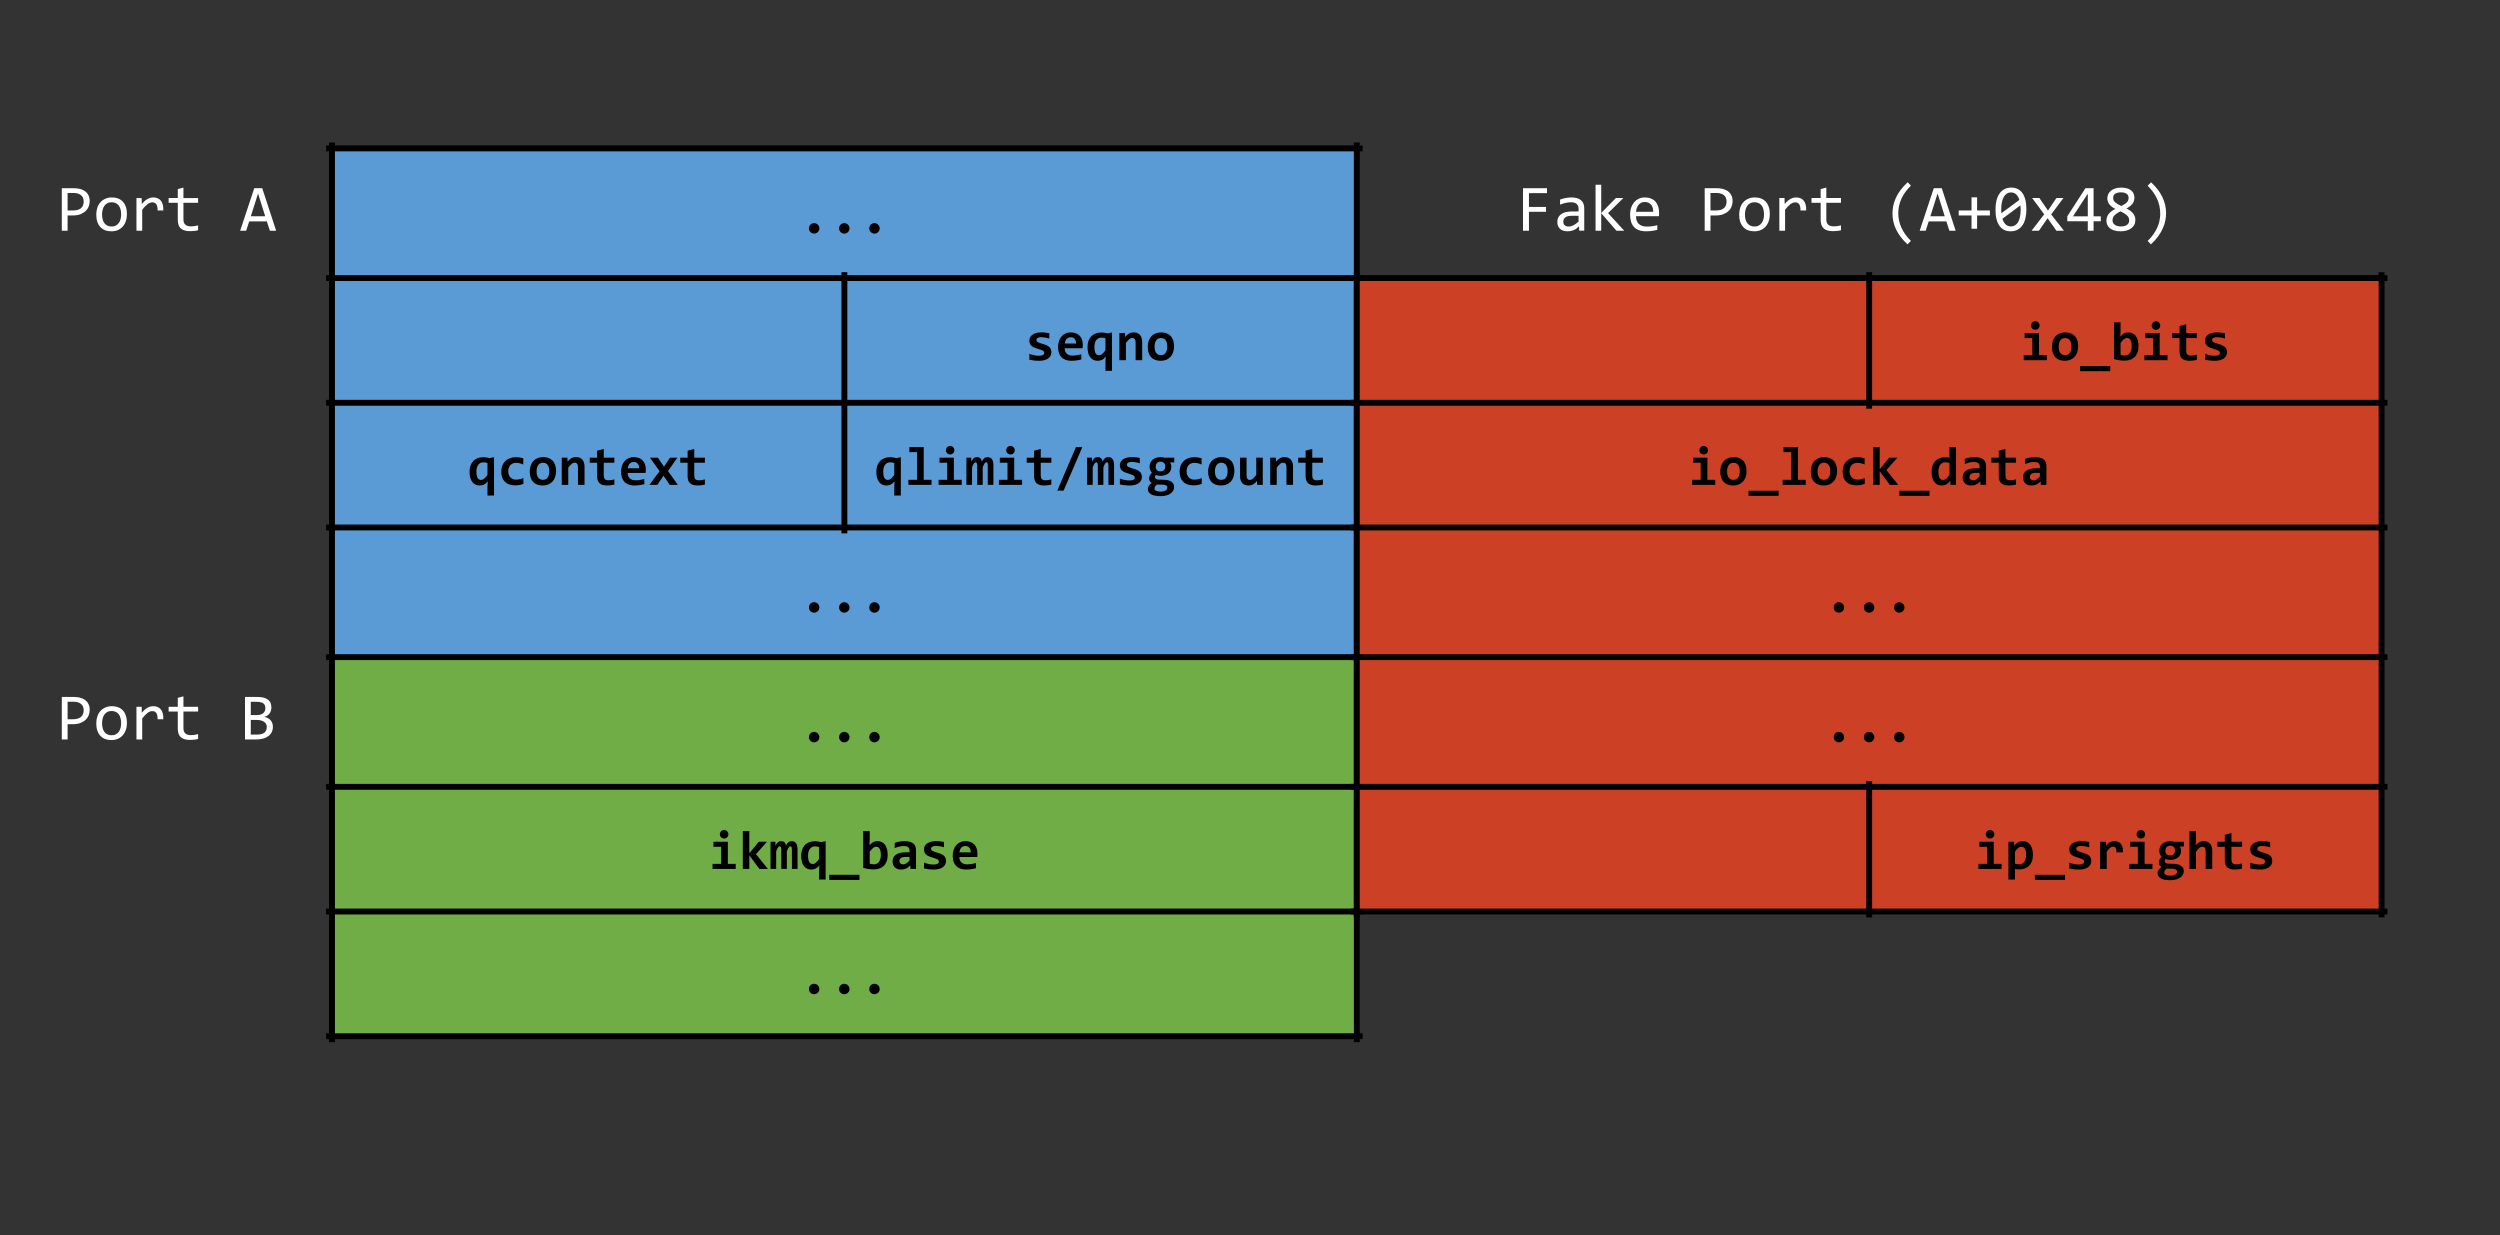 <svg version="1.1" viewBox="230.0 160.0 850.0 420.0" fill="none" stroke="none" stroke-linecap="square" stroke-miterlimit="10" xmlns:xlink="http://www.w3.org/1999/xlink" xmlns="http://www.w3.org/2000/svg"><rect x="230.0" y="160.0" width="850.0" height="420.0" fill="#333333" stroke="none"/><clipPath id="gf8932d7e54_0_72.0"><path d="m0 0l1280.0 0l0 720.0l-1280.0 0l0 -720.0z" clip-rule="nonzero"/></clipPath><g clip-path="url(#gf8932d7e54_0_72.0)"><path shape-rendering="crispEdges" fill="#5b9bd5" d="m342.877 210.457l348.43 0l0 44.089l-348.43 0l0 -44.089z" fill-rule="nonzero"/><path shape-rendering="crispEdges" fill="#5b9bd5" d="m342.877 254.546l174.215 0l0 42.399l-174.215 0l0 -42.399z" fill-rule="nonzero"/><path shape-rendering="crispEdges" fill="#5b9bd5" d="m517.092 254.546l174.215 0l0 42.399l-174.215 0l0 -42.399z" fill-rule="nonzero"/><path shape-rendering="crispEdges" fill="#5b9bd5" d="m342.877 296.945l174.215 0l0 42.399l-174.215 0l0 -42.399z" fill-rule="nonzero"/><path shape-rendering="crispEdges" fill="#5b9bd5" d="m517.092 296.945l174.215 0l0 42.399l-174.215 0l0 -42.399z" fill-rule="nonzero"/><path shape-rendering="crispEdges" fill="#5b9bd5" d="m342.877 339.344l348.43 0l0 44.089l-348.43 0l0 -44.089z" fill-rule="nonzero"/><path shape-rendering="crispEdges" fill="#70ad47" d="m342.877 383.433l348.43 0l0 44.089l-348.43 0l0 -44.089z" fill-rule="nonzero"/><path shape-rendering="crispEdges" fill="#70ad47" d="m342.877 427.522l348.43 0l0 42.399l-348.43 0l0 -42.399z" fill-rule="nonzero"/><path shape-rendering="crispEdges" fill="#70ad47" d="m342.877 469.921l348.43 0l0 42.399l-348.43 0l0 -42.399z" fill-rule="nonzero"/><path stroke="#000000" stroke-width="2.0" stroke-linecap="butt" d="m342.877 209.457l0 303.863" fill-rule="nonzero"/><path stroke="#000000" stroke-width="2.0" stroke-linecap="butt" d="m517.092 253.546l0 86.798" fill-rule="nonzero"/><path stroke="#000000" stroke-width="2.0" stroke-linecap="butt" d="m691.307 209.457l0 303.863" fill-rule="nonzero"/><path stroke="#000000" stroke-width="2.0" stroke-linecap="butt" d="m341.877 210.457l350.43 0" fill-rule="nonzero"/><path stroke="#000000" stroke-width="2.0" stroke-linecap="butt" d="m341.877 254.546l350.43 0" fill-rule="nonzero"/><path stroke="#000000" stroke-width="2.0" stroke-linecap="butt" d="m341.877 296.945l350.43 0" fill-rule="nonzero"/><path stroke="#000000" stroke-width="2.0" stroke-linecap="butt" d="m341.877 339.344l350.43 0" fill-rule="nonzero"/><path stroke="#000000" stroke-width="2.0" stroke-linecap="butt" d="m341.877 383.433l350.43 0" fill-rule="nonzero"/><path stroke="#000000" stroke-width="2.0" stroke-linecap="butt" d="m341.877 427.522l350.43 0" fill-rule="nonzero"/><path stroke="#000000" stroke-width="2.0" stroke-linecap="butt" d="m341.877 469.921l350.43 0" fill-rule="nonzero"/><path stroke="#000000" stroke-width="2.0" stroke-linecap="butt" d="m341.877 512.32l350.43 0" fill-rule="nonzero"/><path fill="#000000" d="m506.784 235.862q0.375 0 0.703 0.141q0.328 0.141 0.562 0.391q0.25 0.234 0.391 0.562q0.141 0.328 0.141 0.703q0 0.359 -0.141 0.688q-0.141 0.312 -0.391 0.562q-0.234 0.234 -0.562 0.375q-0.328 0.141 -0.703 0.141q-0.375 0 -0.688 -0.141q-0.312 -0.141 -0.562 -0.375q-0.234 -0.25 -0.375 -0.562q-0.125 -0.328 -0.125 -0.688q0 -0.375 0.125 -0.703q0.141 -0.328 0.375 -0.562q0.25 -0.25 0.562 -0.391q0.312 -0.141 0.688 -0.141zm10.257 0q0.375 0 0.703 0.141q0.328 0.141 0.562 0.391q0.25 0.234 0.391 0.562q0.141 0.328 0.141 0.703q0 0.359 -0.141 0.688q-0.141 0.312 -0.391 0.562q-0.234 0.234 -0.562 0.375q-0.328 0.141 -0.703 0.141q-0.375 0 -0.688 -0.141q-0.312 -0.141 -0.562 -0.375q-0.234 -0.25 -0.375 -0.562q-0.125 -0.328 -0.125 -0.688q0 -0.375 0.125 -0.703q0.141 -0.328 0.375 -0.562q0.25 -0.25 0.562 -0.391q0.312 -0.141 0.688 -0.141zm10.257 0q0.375 0 0.703 0.141q0.328 0.141 0.562 0.391q0.25 0.234 0.391 0.562q0.141 0.328 0.141 0.703q0 0.359 -0.141 0.688q-0.141 0.312 -0.391 0.562q-0.234 0.234 -0.562 0.375q-0.328 0.141 -0.703 0.141q-0.375 0 -0.688 -0.141q-0.312 -0.141 -0.562 -0.375q-0.234 -0.25 -0.375 -0.562q-0.125 -0.328 -0.125 -0.688q0 -0.375 0.125 -0.703q0.141 -0.328 0.375 -0.562q0.25 -0.25 0.562 -0.391q0.312 -0.141 0.688 -0.141z" fill-rule="nonzero"/><path fill="#000000" d="m587.462 279.747q0 0.781 -0.359 1.344q-0.344 0.562 -0.922 0.922q-0.578 0.344 -1.312 0.5q-0.734 0.156 -1.5 0.156q-1.016 0 -1.844 -0.094q-0.812 -0.094 -1.547 -0.266l0 -2.016q0.859 0.359 1.703 0.516q0.859 0.156 1.609 0.156q0.875 0 1.312 -0.266q0.438 -0.281 0.438 -0.734q0 -0.203 -0.094 -0.375q-0.094 -0.172 -0.344 -0.328q-0.25 -0.172 -0.719 -0.328q-0.453 -0.172 -1.188 -0.391q-0.672 -0.188 -1.188 -0.422q-0.516 -0.25 -0.859 -0.578q-0.328 -0.328 -0.5 -0.75q-0.172 -0.438 -0.172 -1.031q0 -0.562 0.25 -1.062q0.266 -0.5 0.766 -0.875q0.5 -0.375 1.25 -0.594q0.766 -0.219 1.781 -0.219q0.875 0 1.547 0.094q0.672 0.078 1.188 0.188l0 1.828q-0.781 -0.266 -1.484 -0.359q-0.703 -0.109 -1.375 -0.109q-0.688 0 -1.109 0.25q-0.406 0.234 -0.406 0.672q0 0.219 0.078 0.391q0.078 0.156 0.312 0.312q0.25 0.141 0.688 0.312q0.438 0.172 1.141 0.375q0.797 0.219 1.344 0.484q0.547 0.266 0.875 0.594q0.344 0.328 0.484 0.75q0.156 0.406 0.156 0.953zm10.679 -2.625q0 0.234 -0.016 0.609q-0.016 0.359 -0.031 0.672l-6.094 0q0 0.609 0.188 1.078q0.188 0.469 0.531 0.781q0.344 0.312 0.812 0.484q0.484 0.156 1.062 0.156q0.672 0 1.438 -0.109q0.781 -0.109 1.609 -0.344l0 1.766q-0.359 0.109 -0.781 0.188q-0.406 0.078 -0.844 0.141q-0.438 0.062 -0.891 0.094q-0.453 0.031 -0.859 0.031q-1.062 0 -1.906 -0.297q-0.828 -0.297 -1.422 -0.875q-0.578 -0.594 -0.891 -1.453q-0.312 -0.875 -0.312 -2.016q0 -1.125 0.312 -2.047q0.312 -0.938 0.875 -1.594q0.562 -0.656 1.375 -1.016q0.812 -0.359 1.797 -0.359q0.984 0 1.734 0.312q0.766 0.297 1.266 0.844q0.516 0.547 0.781 1.312q0.266 0.75 0.266 1.641zm-2.266 -0.312q0.016 -0.547 -0.141 -0.953q-0.141 -0.406 -0.391 -0.672q-0.25 -0.266 -0.578 -0.391q-0.328 -0.125 -0.719 -0.125q-0.828 0 -1.375 0.562q-0.531 0.562 -0.641 1.578l3.844 0zm9.976 9.266l0 -3.031l0.109 -1.812q-0.266 0.328 -0.547 0.594q-0.281 0.266 -0.625 0.453q-0.344 0.188 -0.75 0.281q-0.391 0.109 -0.859 0.109q-0.828 0 -1.469 -0.328q-0.625 -0.328 -1.062 -0.922q-0.438 -0.609 -0.672 -1.469q-0.219 -0.875 -0.219 -1.938q0 -1.109 0.297 -2.016q0.312 -0.922 0.906 -1.578q0.594 -0.656 1.484 -1.016q0.891 -0.359 2.094 -0.359q0.219 0 0.484 0.031q0.281 0.031 0.547 0.078q0.281 0.031 0.531 0.094q0.25 0.047 0.453 0.125l1.531 -0.344l0 13.047l-2.234 0zm-3.75 -8.172q0 0.766 0.094 1.312q0.109 0.547 0.312 0.891q0.203 0.344 0.5 0.516q0.312 0.156 0.688 0.156q0.562 0 1.078 -0.453q0.516 -0.469 1.078 -1.25l0 -4.047q-0.266 -0.109 -0.656 -0.172q-0.375 -0.062 -0.766 -0.062q-0.547 0 -0.969 0.219q-0.422 0.219 -0.734 0.625q-0.297 0.391 -0.469 0.969q-0.156 0.578 -0.156 1.297zm14.007 4.562l0 -6.031q0 -1.516 -1.125 -1.516q-0.562 0 -1.078 0.453q-0.516 0.453 -1.094 1.234l0 5.859l-2.219 0l0 -9.25l1.922 0l0.062 1.359q0.281 -0.359 0.578 -0.641q0.312 -0.297 0.656 -0.5q0.359 -0.203 0.766 -0.312q0.422 -0.109 0.922 -0.109q0.719 0 1.234 0.234q0.531 0.234 0.891 0.656q0.359 0.422 0.531 1.016q0.188 0.594 0.188 1.328l0 6.219l-2.234 0zm13.07 -4.703q0 1.094 -0.312 2.0q-0.297 0.906 -0.891 1.562q-0.578 0.641 -1.422 1.0q-0.844 0.344 -1.938 0.344q-1.016 0 -1.828 -0.297q-0.812 -0.297 -1.391 -0.891q-0.562 -0.594 -0.859 -1.484q-0.297 -0.906 -0.297 -2.109q0 -1.094 0.312 -2.0q0.312 -0.906 0.891 -1.531q0.594 -0.641 1.438 -0.984q0.859 -0.359 1.922 -0.359q1.047 0 1.844 0.312q0.812 0.297 1.375 0.906q0.578 0.594 0.859 1.484q0.297 0.891 0.297 2.047zm-2.312 0.062q0 -1.438 -0.547 -2.156q-0.531 -0.734 -1.594 -0.734q-0.578 0 -0.984 0.234q-0.406 0.219 -0.672 0.625q-0.266 0.391 -0.391 0.922q-0.125 0.516 -0.125 1.125q0 1.453 0.578 2.188q0.594 0.719 1.594 0.719q0.562 0 0.969 -0.219q0.406 -0.219 0.656 -0.609q0.266 -0.406 0.391 -0.938q0.125 -0.547 0.125 -1.156z" fill-rule="nonzero"/><path fill="#000000" d="m395.736 328.474l0 -3.031l0.109 -1.812q-0.266 0.328 -0.547 0.594q-0.281 0.266 -0.625 0.453q-0.344 0.188 -0.75 0.281q-0.391 0.109 -0.859 0.109q-0.828 0 -1.469 -0.328q-0.625 -0.328 -1.062 -0.922q-0.438 -0.609 -0.672 -1.469q-0.219 -0.875 -0.219 -1.938q0 -1.109 0.297 -2.016q0.312 -0.922 0.906 -1.578q0.594 -0.656 1.484 -1.016q0.891 -0.359 2.094 -0.359q0.219 0 0.484 0.031q0.281 0.031 0.547 0.078q0.281 0.031 0.531 0.094q0.25 0.047 0.453 0.125l1.531 -0.344l0 13.047l-2.234 0zm-3.75 -8.172q0 0.766 0.094 1.312q0.109 0.547 0.312 0.891q0.203 0.344 0.5 0.516q0.312 0.156 0.688 0.156q0.562 0 1.078 -0.453q0.516 -0.469 1.078 -1.25l0 -4.047q-0.266 -0.109 -0.656 -0.172q-0.375 -0.062 -0.766 -0.062q-0.547 0 -0.969 0.219q-0.422 0.219 -0.734 0.625q-0.297 0.391 -0.469 0.969q-0.156 0.578 -0.156 1.297zm15.976 4.203q-0.656 0.266 -1.359 0.391q-0.688 0.125 -1.453 0.125q-1.109 0 -1.984 -0.297q-0.875 -0.297 -1.484 -0.891q-0.609 -0.594 -0.938 -1.469q-0.312 -0.875 -0.312 -2.016q0 -1.109 0.344 -2.016q0.344 -0.906 0.984 -1.531q0.641 -0.641 1.531 -0.984q0.906 -0.359 2.0 -0.359q0.906 0 1.516 0.109q0.625 0.094 1.109 0.234l0 2.156q-0.562 -0.281 -1.219 -0.438q-0.656 -0.156 -1.25 -0.156q-0.625 0 -1.125 0.219q-0.484 0.203 -0.828 0.578q-0.328 0.375 -0.516 0.906q-0.172 0.531 -0.172 1.172q0 0.656 0.188 1.188q0.203 0.531 0.547 0.906q0.359 0.359 0.844 0.562q0.5 0.188 1.094 0.188q0.297 0 0.609 -0.031q0.328 -0.047 0.656 -0.125q0.328 -0.078 0.641 -0.172q0.312 -0.109 0.578 -0.219l0 1.969zm11.101 -4.344q0 1.094 -0.312 2.0q-0.297 0.906 -0.891 1.562q-0.578 0.641 -1.422 1.0q-0.844 0.344 -1.938 0.344q-1.016 0 -1.828 -0.297q-0.812 -0.297 -1.391 -0.891q-0.562 -0.594 -0.859 -1.484q-0.297 -0.906 -0.297 -2.109q0 -1.094 0.312 -2.0q0.312 -0.906 0.891 -1.531q0.594 -0.641 1.438 -0.984q0.859 -0.359 1.922 -0.359q1.047 0 1.844 0.312q0.812 0.297 1.375 0.906q0.578 0.594 0.859 1.484q0.297 0.891 0.297 2.047zm-2.312 0.062q0 -1.438 -0.547 -2.156q-0.531 -0.734 -1.594 -0.734q-0.578 0 -0.984 0.234q-0.406 0.219 -0.672 0.625q-0.266 0.391 -0.391 0.922q-0.125 0.516 -0.125 1.125q0 1.453 0.578 2.188q0.594 0.719 1.594 0.719q0.562 0 0.969 -0.219q0.406 -0.219 0.656 -0.609q0.266 -0.406 0.391 -0.938q0.125 -0.547 0.125 -1.156zm9.757 4.641l0 -6.031q0 -1.516 -1.125 -1.516q-0.562 0 -1.078 0.453q-0.516 0.453 -1.094 1.234l0 5.859l-2.219 0l0 -9.25l1.922 0l0.062 1.359q0.281 -0.359 0.578 -0.641q0.312 -0.297 0.656 -0.5q0.359 -0.203 0.766 -0.312q0.422 -0.109 0.922 -0.109q0.719 0 1.234 0.234q0.531 0.234 0.891 0.656q0.359 0.422 0.531 1.016q0.188 0.594 0.188 1.328l0 6.219l-2.234 0zm12.382 -0.094q-0.609 0.141 -1.219 0.219q-0.609 0.078 -1.156 0.078q-0.906 0 -1.578 -0.188q-0.656 -0.188 -1.094 -0.578q-0.422 -0.391 -0.625 -1.0q-0.203 -0.609 -0.203 -1.438l0 -4.531l-2.5 0l0 -1.719l2.5 0l0 -2.375l2.266 -0.594l0 2.969l3.609 0l0 1.719l-3.609 0l0 4.359q0 0.797 0.359 1.203q0.375 0.406 1.234 0.406q0.547 0 1.062 -0.094q0.516 -0.094 0.953 -0.219l0 1.781zm10.679 -5.25q0 0.234 -0.016 0.609q-0.016 0.359 -0.031 0.672l-6.094 0q0 0.609 0.188 1.078q0.188 0.469 0.531 0.781q0.344 0.312 0.812 0.484q0.484 0.156 1.062 0.156q0.672 0 1.438 -0.109q0.781 -0.109 1.609 -0.344l0 1.766q-0.359 0.109 -0.781 0.188q-0.406 0.078 -0.844 0.141q-0.438 0.062 -0.891 0.094q-0.453 0.031 -0.859 0.031q-1.062 0 -1.906 -0.297q-0.828 -0.297 -1.422 -0.875q-0.578 -0.594 -0.891 -1.453q-0.312 -0.875 -0.312 -2.016q0 -1.125 0.312 -2.047q0.312 -0.938 0.875 -1.594q0.562 -0.656 1.375 -1.016q0.812 -0.359 1.797 -0.359q0.984 0 1.734 0.312q0.766 0.297 1.266 0.844q0.516 0.547 0.781 1.312q0.266 0.75 0.266 1.641zm-2.266 -0.312q0.016 -0.547 -0.141 -0.953q-0.141 -0.406 -0.391 -0.672q-0.25 -0.266 -0.578 -0.391q-0.328 -0.125 -0.719 -0.125q-0.828 0 -1.375 0.562q-0.531 0.562 -0.641 1.578l3.844 0zm10.414 5.656l-2.109 -3.109l-2.125 3.109l-2.688 0l3.469 -4.672l-3.281 -4.578l2.703 0l2.078 3.031l2.047 -3.031l2.5 0l-3.188 4.562l3.359 4.688l-2.766 0zm11.945 -0.094q-0.609 0.141 -1.219 0.219q-0.609 0.078 -1.156 0.078q-0.906 0 -1.578 -0.188q-0.656 -0.188 -1.094 -0.578q-0.422 -0.391 -0.625 -1.0q-0.203 -0.609 -0.203 -1.438l0 -4.531l-2.5 0l0 -1.719l2.5 0l0 -2.375l2.266 -0.594l0 2.969l3.609 0l0 1.719l-3.609 0l0 4.359q0 0.797 0.359 1.203q0.375 0.406 1.234 0.406q0.547 0 1.062 -0.094q0.516 -0.094 0.953 -0.219l0 1.781z" fill-rule="nonzero"/><path fill="#000000" d="m534.051 328.474l0 -3.031l0.109 -1.812q-0.266 0.328 -0.547 0.594q-0.281 0.266 -0.625 0.453q-0.344 0.188 -0.75 0.281q-0.391 0.109 -0.859 0.109q-0.828 0 -1.469 -0.328q-0.625 -0.328 -1.062 -0.922q-0.438 -0.609 -0.672 -1.469q-0.219 -0.875 -0.219 -1.938q0 -1.109 0.297 -2.016q0.312 -0.922 0.906 -1.578q0.594 -0.656 1.484 -1.016q0.891 -0.359 2.094 -0.359q0.219 0 0.484 0.031q0.281 0.031 0.547 0.078q0.281 0.031 0.531 0.094q0.25 0.047 0.453 0.125l1.531 -0.344l0 13.047l-2.234 0zm-3.75 -8.172q0 0.766 0.094 1.312q0.109 0.547 0.312 0.891q0.203 0.344 0.5 0.516q0.312 0.156 0.688 0.156q0.562 0 1.078 -0.453q0.516 -0.469 1.078 -1.25l0 -4.047q-0.266 -0.109 -0.656 -0.172q-0.375 -0.062 -0.766 -0.062q-0.547 0 -0.969 0.219q-0.422 0.219 -0.734 0.625q-0.297 0.391 -0.469 0.969q-0.156 0.578 -0.156 1.297zm11.476 -6.578l-2.609 0l0 -1.734l4.891 0l0 11.141l2.672 0l0 1.734l-7.875 0l0 -1.734l2.922 0l0 -9.406zm12.726 -0.641q0 0.297 -0.109 0.562q-0.109 0.266 -0.312 0.469q-0.188 0.188 -0.453 0.297q-0.266 0.109 -0.578 0.109q-0.312 0 -0.578 -0.109q-0.266 -0.109 -0.469 -0.297q-0.188 -0.203 -0.297 -0.469q-0.109 -0.266 -0.109 -0.562q0 -0.312 0.109 -0.562q0.109 -0.266 0.297 -0.469q0.203 -0.203 0.469 -0.312q0.266 -0.125 0.578 -0.125q0.312 0 0.578 0.125q0.266 0.109 0.453 0.312q0.203 0.203 0.312 0.469q0.109 0.25 0.109 0.562zm-2.469 4.25l-2.609 0l0 -1.719l4.891 0l0 7.516l2.672 0l0 1.734l-7.875 0l0 -1.734l2.922 0l0 -5.797zm13.804 7.531l0 -6.297q0 -0.359 -0.016 -0.609q-0.016 -0.266 -0.078 -0.438q-0.047 -0.172 -0.156 -0.25q-0.109 -0.094 -0.281 -0.094q-0.281 0 -0.562 0.391q-0.266 0.375 -0.625 1.297l0 6.0l-1.891 0l0 -6.297q0 -0.359 -0.031 -0.609q-0.016 -0.266 -0.078 -0.438q-0.047 -0.172 -0.156 -0.25q-0.109 -0.094 -0.281 -0.094q-0.25 0 -0.547 0.391q-0.281 0.375 -0.641 1.297l0 6.0l-1.922 0l0 -9.25l1.656 0l0.031 1.344q0.203 -0.406 0.406 -0.703q0.203 -0.297 0.422 -0.484q0.234 -0.188 0.484 -0.266q0.266 -0.078 0.594 -0.078q0.781 0 1.188 0.406q0.406 0.406 0.453 1.125q0.219 -0.406 0.422 -0.703q0.219 -0.297 0.453 -0.484q0.234 -0.188 0.5 -0.266q0.281 -0.078 0.609 -0.078q1.0 0 1.484 0.703q0.484 0.703 0.484 2.094l0 6.641l-1.922 0zm9.179 -11.781q0 0.297 -0.109 0.562q-0.109 0.266 -0.312 0.469q-0.188 0.188 -0.453 0.297q-0.266 0.109 -0.578 0.109q-0.312 0 -0.578 -0.109q-0.266 -0.109 -0.469 -0.297q-0.188 -0.203 -0.297 -0.469q-0.109 -0.266 -0.109 -0.562q0 -0.312 0.109 -0.562q0.109 -0.266 0.297 -0.469q0.203 -0.203 0.469 -0.312q0.266 -0.125 0.578 -0.125q0.312 0 0.578 0.125q0.266 0.109 0.453 0.312q0.203 0.203 0.312 0.469q0.109 0.25 0.109 0.562zm-2.469 4.25l-2.609 0l0 -1.719l4.891 0l0 7.516l2.672 0l0 1.734l-7.875 0l0 -1.734l2.922 0l0 -5.797zm14.914 7.438q-0.609 0.141 -1.219 0.219q-0.609 0.078 -1.156 0.078q-0.906 0 -1.578 -0.188q-0.656 -0.188 -1.094 -0.578q-0.422 -0.391 -0.625 -1.0q-0.203 -0.609 -0.203 -1.438l0 -4.531l-2.5 0l0 -1.719l2.5 0l0 -2.375l2.266 -0.594l0 2.969l3.609 0l0 1.719l-3.609 0l0 4.359q0 0.797 0.359 1.203q0.375 0.406 1.234 0.406q0.547 0 1.062 -0.094q0.516 -0.094 0.953 -0.219l0 1.781zm4.164 2.047l-2.156 0l6.359 -14.828l2.172 0l-6.375 14.828zm15.242 -1.953l0 -6.297q0 -0.359 -0.016 -0.609q-0.016 -0.266 -0.078 -0.438q-0.047 -0.172 -0.156 -0.25q-0.109 -0.094 -0.281 -0.094q-0.281 0 -0.562 0.391q-0.266 0.375 -0.625 1.297l0 6.0l-1.891 0l0 -6.297q0 -0.359 -0.031 -0.609q-0.016 -0.266 -0.078 -0.438q-0.047 -0.172 -0.156 -0.25q-0.109 -0.094 -0.281 -0.094q-0.25 0 -0.547 0.391q-0.281 0.375 -0.641 1.297l0 6.0l-1.922 0l0 -9.25l1.656 0l0.031 1.344q0.203 -0.406 0.406 -0.703q0.203 -0.297 0.422 -0.484q0.234 -0.188 0.484 -0.266q0.266 -0.078 0.594 -0.078q0.781 0 1.188 0.406q0.406 0.406 0.453 1.125q0.219 -0.406 0.422 -0.703q0.219 -0.297 0.453 -0.484q0.234 -0.188 0.5 -0.266q0.281 -0.078 0.609 -0.078q1.0 0 1.484 0.703q0.484 0.703 0.484 2.094l0 6.641l-1.922 0zm11.367 -2.719q0 0.781 -0.359 1.344q-0.344 0.562 -0.922 0.922q-0.578 0.344 -1.312 0.5q-0.734 0.156 -1.5 0.156q-1.016 0 -1.844 -0.094q-0.812 -0.094 -1.547 -0.266l0 -2.016q0.859 0.359 1.703 0.516q0.859 0.156 1.609 0.156q0.875 0 1.312 -0.266q0.438 -0.281 0.438 -0.734q0 -0.203 -0.094 -0.375q-0.094 -0.172 -0.344 -0.328q-0.25 -0.172 -0.719 -0.328q-0.453 -0.172 -1.188 -0.391q-0.672 -0.188 -1.188 -0.422q-0.516 -0.25 -0.859 -0.578q-0.328 -0.328 -0.5 -0.75q-0.172 -0.438 -0.172 -1.031q0 -0.562 0.25 -1.062q0.266 -0.5 0.766 -0.875q0.5 -0.375 1.25 -0.594q0.766 -0.219 1.781 -0.219q0.875 0 1.547 0.094q0.672 0.078 1.188 0.188l0 1.828q-0.781 -0.266 -1.484 -0.359q-0.703 -0.109 -1.375 -0.109q-0.688 0 -1.109 0.25q-0.406 0.234 -0.406 0.672q0 0.219 0.078 0.391q0.078 0.156 0.312 0.312q0.25 0.141 0.688 0.312q0.438 0.172 1.141 0.375q0.797 0.219 1.344 0.484q0.547 0.266 0.875 0.594q0.344 0.328 0.484 0.75q0.156 0.406 0.156 0.953zm9.554 -4.922q0.266 0.328 0.359 0.688q0.109 0.344 0.109 0.703q0 0.781 -0.266 1.375q-0.266 0.578 -0.766 0.984q-0.484 0.406 -1.172 0.609q-0.672 0.203 -1.484 0.203q-0.484 0 -0.891 -0.094q-0.406 -0.094 -0.625 -0.219q-0.156 0.141 -0.266 0.328q-0.109 0.188 -0.109 0.438q0 0.141 0.078 0.281q0.078 0.141 0.219 0.266q0.141 0.109 0.328 0.188q0.203 0.062 0.438 0.078l2.203 0.078q0.734 0.016 1.328 0.188q0.609 0.172 1.031 0.484q0.422 0.312 0.656 0.75q0.234 0.438 0.234 1.0q0 0.656 -0.297 1.219q-0.281 0.578 -0.875 1.0q-0.578 0.422 -1.453 0.672q-0.875 0.25 -2.031 0.25q-1.125 0 -1.938 -0.188q-0.797 -0.172 -1.312 -0.5q-0.516 -0.312 -0.766 -0.75q-0.25 -0.438 -0.25 -0.969q0 -0.312 0.078 -0.594q0.094 -0.266 0.25 -0.531q0.172 -0.25 0.406 -0.484q0.25 -0.234 0.594 -0.469q-0.453 -0.25 -0.688 -0.656q-0.219 -0.406 -0.219 -0.859q0 -0.312 0.078 -0.578q0.078 -0.266 0.203 -0.5q0.141 -0.25 0.312 -0.484q0.172 -0.234 0.359 -0.453q-0.328 -0.328 -0.562 -0.797q-0.219 -0.484 -0.219 -1.203q0 -0.781 0.281 -1.391q0.281 -0.609 0.766 -1.016q0.5 -0.422 1.172 -0.625q0.688 -0.219 1.484 -0.219q0.406 0 0.781 0.047q0.391 0.031 0.688 0.141l3.219 0l0 1.609l-1.469 0zm-5.234 8.875q0 0.531 0.531 0.781q0.547 0.266 1.531 0.266q0.641 0 1.062 -0.125q0.438 -0.109 0.703 -0.312q0.281 -0.188 0.391 -0.453q0.125 -0.25 0.125 -0.516q0 -0.25 -0.109 -0.422q-0.109 -0.156 -0.328 -0.281q-0.203 -0.109 -0.484 -0.172q-0.266 -0.047 -0.609 -0.078l-1.953 -0.031q-0.266 0.188 -0.438 0.344q-0.172 0.172 -0.266 0.328q-0.094 0.156 -0.125 0.312q-0.031 0.172 -0.031 0.359zm0.375 -7.422q0 0.734 0.422 1.172q0.438 0.422 1.219 0.422q0.406 0 0.703 -0.125q0.312 -0.141 0.516 -0.359q0.203 -0.234 0.297 -0.531q0.109 -0.312 0.109 -0.641q0 -0.766 -0.438 -1.203q-0.438 -0.438 -1.203 -0.438q-0.406 0 -0.719 0.141q-0.312 0.141 -0.516 0.375q-0.188 0.219 -0.297 0.531q-0.094 0.312 -0.094 0.656zm15.664 5.828q-0.656 0.266 -1.359 0.391q-0.688 0.125 -1.453 0.125q-1.109 0 -1.984 -0.297q-0.875 -0.297 -1.484 -0.891q-0.609 -0.594 -0.938 -1.469q-0.312 -0.875 -0.312 -2.016q0 -1.109 0.344 -2.016q0.344 -0.906 0.984 -1.531q0.641 -0.641 1.531 -0.984q0.906 -0.359 2.0 -0.359q0.906 0 1.516 0.109q0.625 0.094 1.109 0.234l0 2.156q-0.562 -0.281 -1.219 -0.438q-0.656 -0.156 -1.25 -0.156q-0.625 0 -1.125 0.219q-0.484 0.203 -0.828 0.578q-0.328 0.375 -0.516 0.906q-0.172 0.531 -0.172 1.172q0 0.656 0.188 1.188q0.203 0.531 0.547 0.906q0.359 0.359 0.844 0.562q0.5 0.188 1.094 0.188q0.297 0 0.609 -0.031q0.328 -0.047 0.656 -0.125q0.328 -0.078 0.641 -0.172q0.312 -0.109 0.578 -0.219l0 1.969zm11.101 -4.344q0 1.094 -0.312 2.0q-0.297 0.906 -0.891 1.562q-0.578 0.641 -1.422 1.0q-0.844 0.344 -1.938 0.344q-1.016 0 -1.828 -0.297q-0.812 -0.297 -1.391 -0.891q-0.562 -0.594 -0.859 -1.484q-0.297 -0.906 -0.297 -2.109q0 -1.094 0.312 -2.0q0.312 -0.906 0.891 -1.531q0.594 -0.641 1.438 -0.984q0.859 -0.359 1.922 -0.359q1.047 0 1.844 0.312q0.812 0.297 1.375 0.906q0.578 0.594 0.859 1.484q0.297 0.891 0.297 2.047zm-2.312 0.062q0 -1.438 -0.547 -2.156q-0.531 -0.734 -1.594 -0.734q-0.578 0 -0.984 0.234q-0.406 0.219 -0.672 0.625q-0.266 0.391 -0.391 0.922q-0.125 0.516 -0.125 1.125q0 1.453 0.578 2.188q0.594 0.719 1.594 0.719q0.562 0 0.969 -0.219q0.406 -0.219 0.656 -0.609q0.266 -0.406 0.391 -0.938q0.125 -0.547 0.125 -1.156zm6.445 -4.609l0 6.031q0 0.75 0.281 1.141q0.281 0.391 0.859 0.391q0.562 0 1.062 -0.453q0.516 -0.469 1.094 -1.25l0 -5.859l2.219 0l0 9.25l-1.922 0l-0.047 -1.359q-0.297 0.344 -0.594 0.641q-0.297 0.297 -0.656 0.5q-0.344 0.203 -0.766 0.312q-0.406 0.109 -0.906 0.109q-0.719 0 -1.25 -0.219q-0.531 -0.234 -0.891 -0.656q-0.344 -0.438 -0.531 -1.031q-0.172 -0.609 -0.172 -1.344l0 -6.203l2.219 0zm13.57 9.25l0 -6.031q0 -1.516 -1.125 -1.516q-0.562 0 -1.078 0.453q-0.516 0.453 -1.094 1.234l0 5.859l-2.219 0l0 -9.25l1.922 0l0.062 1.359q0.281 -0.359 0.578 -0.641q0.312 -0.297 0.656 -0.5q0.359 -0.203 0.766 -0.312q0.422 -0.109 0.922 -0.109q0.719 0 1.234 0.234q0.531 0.234 0.891 0.656q0.359 0.422 0.531 1.016q0.188 0.594 0.188 1.328l0 6.219l-2.234 0zm12.382 -0.094q-0.609 0.141 -1.219 0.219q-0.609 0.078 -1.156 0.078q-0.906 0 -1.578 -0.188q-0.656 -0.188 -1.094 -0.578q-0.422 -0.391 -0.625 -1.0q-0.203 -0.609 -0.203 -1.438l0 -4.531l-2.5 0l0 -1.719l2.5 0l0 -2.375l2.266 -0.594l0 2.969l3.609 0l0 1.719l-3.609 0l0 4.359q0 0.797 0.359 1.203q0.375 0.406 1.234 0.406q0.547 0 1.062 -0.094q0.516 -0.094 0.953 -0.219l0 1.781z" fill-rule="nonzero"/><path fill="#000000" d="m506.784 364.749q0.375 0 0.703 0.141q0.328 0.141 0.562 0.391q0.25 0.234 0.391 0.562q0.141 0.328 0.141 0.703q0 0.359 -0.141 0.688q-0.141 0.312 -0.391 0.562q-0.234 0.234 -0.562 0.375q-0.328 0.141 -0.703 0.141q-0.375 0 -0.688 -0.141q-0.312 -0.141 -0.562 -0.375q-0.234 -0.25 -0.375 -0.562q-0.125 -0.328 -0.125 -0.688q0 -0.375 0.125 -0.703q0.141 -0.328 0.375 -0.562q0.25 -0.25 0.562 -0.391q0.312 -0.141 0.688 -0.141zm10.257 0q0.375 0 0.703 0.141q0.328 0.141 0.562 0.391q0.25 0.234 0.391 0.562q0.141 0.328 0.141 0.703q0 0.359 -0.141 0.688q-0.141 0.312 -0.391 0.562q-0.234 0.234 -0.562 0.375q-0.328 0.141 -0.703 0.141q-0.375 0 -0.688 -0.141q-0.312 -0.141 -0.562 -0.375q-0.234 -0.25 -0.375 -0.562q-0.125 -0.328 -0.125 -0.688q0 -0.375 0.125 -0.703q0.141 -0.328 0.375 -0.562q0.25 -0.25 0.562 -0.391q0.312 -0.141 0.688 -0.141zm10.257 0q0.375 0 0.703 0.141q0.328 0.141 0.562 0.391q0.25 0.234 0.391 0.562q0.141 0.328 0.141 0.703q0 0.359 -0.141 0.688q-0.141 0.312 -0.391 0.562q-0.234 0.234 -0.562 0.375q-0.328 0.141 -0.703 0.141q-0.375 0 -0.688 -0.141q-0.312 -0.141 -0.562 -0.375q-0.234 -0.25 -0.375 -0.562q-0.125 -0.328 -0.125 -0.688q0 -0.375 0.125 -0.703q0.141 -0.328 0.375 -0.562q0.25 -0.25 0.562 -0.391q0.312 -0.141 0.688 -0.141z" fill-rule="nonzero"/><path fill="#000000" d="m506.784 408.838q0.375 0 0.703 0.141q0.328 0.141 0.562 0.391q0.25 0.234 0.391 0.562q0.141 0.328 0.141 0.703q0 0.359 -0.141 0.688q-0.141 0.312 -0.391 0.562q-0.234 0.234 -0.562 0.375q-0.328 0.141 -0.703 0.141q-0.375 0 -0.688 -0.141q-0.312 -0.141 -0.562 -0.375q-0.234 -0.25 -0.375 -0.562q-0.125 -0.328 -0.125 -0.688q0 -0.375 0.125 -0.703q0.141 -0.328 0.375 -0.562q0.25 -0.25 0.562 -0.391q0.312 -0.141 0.688 -0.141zm10.257 0q0.375 0 0.703 0.141q0.328 0.141 0.562 0.391q0.25 0.234 0.391 0.562q0.141 0.328 0.141 0.703q0 0.359 -0.141 0.688q-0.141 0.312 -0.391 0.562q-0.234 0.234 -0.562 0.375q-0.328 0.141 -0.703 0.141q-0.375 0 -0.688 -0.141q-0.312 -0.141 -0.562 -0.375q-0.234 -0.25 -0.375 -0.562q-0.125 -0.328 -0.125 -0.688q0 -0.375 0.125 -0.703q0.141 -0.328 0.375 -0.562q0.25 -0.25 0.562 -0.391q0.312 -0.141 0.688 -0.141zm10.257 0q0.375 0 0.703 0.141q0.328 0.141 0.562 0.391q0.25 0.234 0.391 0.562q0.141 0.328 0.141 0.703q0 0.359 -0.141 0.688q-0.141 0.312 -0.391 0.562q-0.234 0.234 -0.562 0.375q-0.328 0.141 -0.703 0.141q-0.375 0 -0.688 -0.141q-0.312 -0.141 -0.562 -0.375q-0.234 -0.25 -0.375 -0.562q-0.125 -0.328 -0.125 -0.688q0 -0.375 0.125 -0.703q0.141 -0.328 0.375 -0.562q0.25 -0.25 0.562 -0.391q0.312 -0.141 0.688 -0.141z" fill-rule="nonzero"/><path fill="#000000" d="m477.653 443.661q0 0.297 -0.109 0.562q-0.109 0.266 -0.312 0.469q-0.188 0.188 -0.453 0.297q-0.266 0.109 -0.578 0.109q-0.312 0 -0.578 -0.109q-0.266 -0.109 -0.469 -0.297q-0.188 -0.203 -0.297 -0.469q-0.109 -0.266 -0.109 -0.562q0 -0.312 0.109 -0.562q0.109 -0.266 0.297 -0.469q0.203 -0.203 0.469 -0.312q0.266 -0.125 0.578 -0.125q0.312 0 0.578 0.125q0.266 0.109 0.453 0.312q0.203 0.203 0.312 0.469q0.109 0.25 0.109 0.562zm-2.469 4.25l-2.609 0l0 -1.719l4.891 0l0 7.516l2.672 0l0 1.734l-7.875 0l0 -1.734l2.922 0l0 -5.797zm13.007 7.531l-3.422 -4.625l0 4.625l-2.219 0l0 -12.875l2.219 0l0 7.531l3.234 -3.906l2.781 0l-3.75 4.219l4.062 5.031l-2.906 0zm11.054 0l0 -6.297q0 -0.359 -0.016 -0.609q-0.016 -0.266 -0.078 -0.438q-0.047 -0.172 -0.156 -0.25q-0.109 -0.094 -0.281 -0.094q-0.281 0 -0.562 0.391q-0.266 0.375 -0.625 1.297l0 6.0l-1.891 0l0 -6.297q0 -0.359 -0.031 -0.609q-0.016 -0.266 -0.078 -0.438q-0.047 -0.172 -0.156 -0.25q-0.109 -0.094 -0.281 -0.094q-0.25 0 -0.547 0.391q-0.281 0.375 -0.641 1.297l0 6.0l-1.922 0l0 -9.25l1.656 0l0.031 1.344q0.203 -0.406 0.406 -0.703q0.203 -0.297 0.422 -0.484q0.234 -0.188 0.484 -0.266q0.266 -0.078 0.594 -0.078q0.781 0 1.188 0.406q0.406 0.406 0.453 1.125q0.219 -0.406 0.422 -0.703q0.219 -0.297 0.453 -0.484q0.234 -0.188 0.5 -0.266q0.281 -0.078 0.609 -0.078q1.0 0 1.484 0.703q0.484 0.703 0.484 2.094l0 6.641l-1.922 0zm9.242 3.609l0 -3.031l0.109 -1.812q-0.266 0.328 -0.547 0.594q-0.281 0.266 -0.625 0.453q-0.344 0.188 -0.75 0.281q-0.391 0.109 -0.859 0.109q-0.828 0 -1.469 -0.328q-0.625 -0.328 -1.062 -0.922q-0.438 -0.609 -0.672 -1.469q-0.219 -0.875 -0.219 -1.938q0 -1.109 0.297 -2.016q0.312 -0.922 0.906 -1.578q0.594 -0.656 1.484 -1.016q0.891 -0.359 2.094 -0.359q0.219 0 0.484 0.031q0.281 0.031 0.547 0.078q0.281 0.031 0.531 0.094q0.25 0.047 0.453 0.125l1.531 -0.344l0 13.047l-2.234 0zm-3.75 -8.172q0 0.766 0.094 1.312q0.109 0.547 0.312 0.891q0.203 0.344 0.5 0.516q0.312 0.156 0.688 0.156q0.562 0 1.078 -0.453q0.516 -0.469 1.078 -1.25l0 -4.047q-0.266 -0.109 -0.656 -0.172q-0.375 -0.062 -0.766 -0.062q-0.547 0 -0.969 0.219q-0.422 0.219 -0.734 0.625q-0.297 0.391 -0.469 0.969q-0.156 0.578 -0.156 1.297zm7.226 8.297l0 -1.75l10.25 0l0 1.75l-10.25 0zm19.851 -8.531q0 1.281 -0.359 2.219q-0.359 0.922 -1.0 1.547q-0.641 0.609 -1.516 0.906q-0.875 0.281 -1.906 0.281q-1.016 0 -1.891 -0.156q-0.859 -0.141 -1.656 -0.391l0 -12.484l2.219 0l0 3.031l-0.094 1.812q0.516 -0.641 1.172 -1.031q0.672 -0.391 1.609 -0.391q0.828 0 1.453 0.328q0.641 0.328 1.078 0.938q0.438 0.594 0.656 1.469q0.234 0.859 0.234 1.922zm-2.328 0.094q0 -0.766 -0.109 -1.297q-0.109 -0.547 -0.328 -0.891q-0.203 -0.344 -0.5 -0.5q-0.281 -0.156 -0.672 -0.156q-0.562 0 -1.078 0.453q-0.516 0.453 -1.094 1.234l0 4.047q0.266 0.094 0.656 0.172q0.391 0.062 0.781 0.062q0.531 0 0.969 -0.219q0.438 -0.219 0.734 -0.625q0.312 -0.406 0.469 -0.984q0.172 -0.578 0.172 -1.297zm10.054 4.703l-0.047 -1.219q-0.297 0.312 -0.625 0.578q-0.312 0.266 -0.703 0.453q-0.375 0.188 -0.828 0.281q-0.438 0.109 -0.984 0.109q-0.703 0 -1.25 -0.203q-0.531 -0.203 -0.906 -0.578q-0.359 -0.375 -0.547 -0.906q-0.172 -0.531 -0.172 -1.172q0 -0.656 0.266 -1.203q0.281 -0.562 0.844 -0.953q0.578 -0.406 1.422 -0.625q0.859 -0.234 2.0 -0.234l1.219 0l0 -0.562q0 -0.359 -0.109 -0.641q-0.094 -0.281 -0.312 -0.484q-0.219 -0.203 -0.578 -0.312q-0.359 -0.109 -0.875 -0.109q-0.828 0 -1.625 0.188q-0.797 0.188 -1.531 0.531l0 -1.781q0.656 -0.266 1.531 -0.438q0.875 -0.172 1.812 -0.172q1.016 0 1.75 0.203q0.75 0.188 1.219 0.578q0.484 0.391 0.703 0.984q0.234 0.578 0.234 1.359l0 6.328l-1.906 0zm-0.312 -4.094l-1.359 0q-0.562 0 -0.953 0.109q-0.391 0.109 -0.641 0.312q-0.25 0.188 -0.359 0.438q-0.109 0.25 -0.109 0.531q0 0.562 0.359 0.859q0.359 0.297 1.0 0.297q0.453 0 0.953 -0.328q0.516 -0.344 1.109 -0.969l0 -1.25zm12.414 1.375q0 0.781 -0.359 1.344q-0.344 0.562 -0.922 0.922q-0.578 0.344 -1.312 0.5q-0.734 0.156 -1.5 0.156q-1.016 0 -1.844 -0.094q-0.812 -0.094 -1.547 -0.266l0 -2.016q0.859 0.359 1.703 0.516q0.859 0.156 1.609 0.156q0.875 0 1.312 -0.266q0.438 -0.281 0.438 -0.734q0 -0.203 -0.094 -0.375q-0.094 -0.172 -0.344 -0.328q-0.25 -0.172 -0.719 -0.328q-0.453 -0.172 -1.188 -0.391q-0.672 -0.188 -1.188 -0.422q-0.516 -0.25 -0.859 -0.578q-0.328 -0.328 -0.5 -0.75q-0.172 -0.438 -0.172 -1.031q0 -0.562 0.25 -1.062q0.266 -0.5 0.766 -0.875q0.5 -0.375 1.25 -0.594q0.766 -0.219 1.781 -0.219q0.875 0 1.547 0.094q0.672 0.078 1.188 0.188l0 1.828q-0.781 -0.266 -1.484 -0.359q-0.703 -0.109 -1.375 -0.109q-0.688 0 -1.109 0.25q-0.406 0.234 -0.406 0.672q0 0.219 0.078 0.391q0.078 0.156 0.312 0.312q0.25 0.141 0.688 0.312q0.438 0.172 1.141 0.375q0.797 0.219 1.344 0.484q0.547 0.266 0.875 0.594q0.344 0.328 0.484 0.75q0.156 0.406 0.156 0.953zm10.679 -2.625q0 0.234 -0.016 0.609q-0.016 0.359 -0.031 0.672l-6.094 0q0 0.609 0.188 1.078q0.188 0.469 0.531 0.781q0.344 0.312 0.812 0.484q0.484 0.156 1.062 0.156q0.672 0 1.438 -0.109q0.781 -0.109 1.609 -0.344l0 1.766q-0.359 0.109 -0.781 0.188q-0.406 0.078 -0.844 0.141q-0.438 0.062 -0.891 0.094q-0.453 0.031 -0.859 0.031q-1.062 0 -1.906 -0.297q-0.828 -0.297 -1.422 -0.875q-0.578 -0.594 -0.891 -1.453q-0.312 -0.875 -0.312 -2.016q0 -1.125 0.312 -2.047q0.312 -0.938 0.875 -1.594q0.562 -0.656 1.375 -1.016q0.812 -0.359 1.797 -0.359q0.984 0 1.734 0.312q0.766 0.297 1.266 0.844q0.516 0.547 0.781 1.312q0.266 0.75 0.266 1.641zm-2.266 -0.312q0.016 -0.547 -0.141 -0.953q-0.141 -0.406 -0.391 -0.672q-0.25 -0.266 -0.578 -0.391q-0.328 -0.125 -0.719 -0.125q-0.828 0 -1.375 0.562q-0.531 0.562 -0.641 1.578l3.844 0z" fill-rule="nonzero"/><path fill="#000000" d="m506.784 494.481q0.375 0 0.703 0.141q0.328 0.141 0.562 0.391q0.25 0.234 0.391 0.562q0.141 0.328 0.141 0.703q0 0.359 -0.141 0.688q-0.141 0.312 -0.391 0.562q-0.234 0.234 -0.562 0.375q-0.328 0.141 -0.703 0.141q-0.375 0 -0.688 -0.141q-0.312 -0.141 -0.562 -0.375q-0.234 -0.25 -0.375 -0.562q-0.125 -0.328 -0.125 -0.688q0 -0.375 0.125 -0.703q0.141 -0.328 0.375 -0.562q0.25 -0.25 0.562 -0.391q0.312 -0.141 0.688 -0.141zm10.257 0q0.375 0 0.703 0.141q0.328 0.141 0.562 0.391q0.25 0.234 0.391 0.562q0.141 0.328 0.141 0.703q0 0.359 -0.141 0.688q-0.141 0.312 -0.391 0.562q-0.234 0.234 -0.562 0.375q-0.328 0.141 -0.703 0.141q-0.375 0 -0.688 -0.141q-0.312 -0.141 -0.562 -0.375q-0.234 -0.25 -0.375 -0.562q-0.125 -0.328 -0.125 -0.688q0 -0.375 0.125 -0.703q0.141 -0.328 0.375 -0.562q0.25 -0.25 0.562 -0.391q0.312 -0.141 0.688 -0.141zm10.257 0q0.375 0 0.703 0.141q0.328 0.141 0.562 0.391q0.25 0.234 0.391 0.562q0.141 0.328 0.141 0.703q0 0.359 -0.141 0.688q-0.141 0.312 -0.391 0.562q-0.234 0.234 -0.562 0.375q-0.328 0.141 -0.703 0.141q-0.375 0 -0.688 -0.141q-0.312 -0.141 -0.562 -0.375q-0.234 -0.25 -0.375 -0.562q-0.125 -0.328 -0.125 -0.688q0 -0.375 0.125 -0.703q0.141 -0.328 0.375 -0.562q0.25 -0.25 0.562 -0.391q0.312 -0.141 0.688 -0.141z" fill-rule="nonzero"/><path fill="#000000" fill-opacity="0.0" d="m240.262 207.68l102.614 0l0 46.866l-102.614 0z" fill-rule="evenodd"/><path fill="#ffffff" d="m260.497 228.409q0 0.875 -0.328 1.75q-0.328 0.875 -1.031 1.562q-0.688 0.672 -1.781 1.109q-1.078 0.422 -2.578 0.422l-1.797 0l0 5.188l-1.969 0l0 -14.453l4.062 0q1.078 0 2.063 0.234q0.984 0.234 1.734 0.766q0.75 0.531 1.188 1.375q0.438 0.844 0.438 2.047zm-2.047 0.094q0 -1.406 -0.906 -2.141q-0.906 -0.75 -2.547 -0.75l-2.016 0l0 5.953l1.828 0q1.75 0 2.688 -0.75q0.953 -0.766 0.953 -2.312zm14.707 4.297q0 1.297 -0.375 2.375q-0.359 1.078 -1.047 1.844q-0.672 0.766 -1.656 1.203q-0.984 0.422 -2.234 0.422q-1.203 0 -2.156 -0.375q-0.938 -0.375 -1.594 -1.094q-0.656 -0.719 -1.016 -1.781q-0.344 -1.062 -0.344 -2.438q0 -1.297 0.359 -2.359q0.375 -1.078 1.062 -1.844q0.688 -0.766 1.672 -1.188q0.984 -0.438 2.234 -0.438q1.188 0 2.125 0.375q0.953 0.375 1.609 1.094q0.656 0.703 1.0 1.766q0.359 1.062 0.359 2.438zm-1.969 0.094q0 -1.031 -0.234 -1.797q-0.219 -0.781 -0.641 -1.297q-0.422 -0.516 -1.031 -0.766q-0.594 -0.266 -1.328 -0.266q-0.875 0 -1.484 0.344q-0.609 0.328 -1.0 0.906q-0.391 0.562 -0.578 1.312q-0.188 0.734 -0.188 1.562q0 1.016 0.219 1.797q0.234 0.781 0.656 1.297q0.422 0.5 1.016 0.766q0.594 0.266 1.359 0.266q0.859 0 1.469 -0.344q0.609 -0.344 1.0 -0.906q0.406 -0.562 0.578 -1.297q0.188 -0.75 0.188 -1.578zm5.207 -5.562l1.766 0l0.047 2.047q0.984 -1.188 1.938 -1.719q0.969 -0.531 1.938 -0.531q1.734 0 2.625 1.125q0.891 1.109 0.812 3.312l-1.938 0q0.031 -1.453 -0.438 -2.109q-0.453 -0.656 -1.328 -0.656q-0.391 0 -0.797 0.141q-0.391 0.125 -0.812 0.438q-0.406 0.297 -0.875 0.781q-0.453 0.469 -0.984 1.141l0 7.141l-1.953 0l0 -11.109zm20.957 10.953q-0.656 0.172 -1.359 0.234q-0.688 0.078 -1.406 0.078q-2.094 0 -3.125 -0.938q-1.016 -0.953 -1.016 -2.906l0 -5.797l-3.109 0l0 -1.625l3.109 0l0 -3.047l1.922 -0.5l0 3.547l4.984 0l0 1.625l-4.984 0l0 5.641q0 1.188 0.625 1.781q0.641 0.594 1.875 0.594q0.531 0 1.156 -0.078q0.641 -0.094 1.328 -0.266l0 1.656zm26.538 0.156l-2.141 0l-1.016 -3.156l-6.016 0l-1.016 3.156l-2.047 0l4.797 -14.453l2.703 0l4.734 14.453zm-3.719 -4.906l-2.438 -7.734l-2.453 7.734l4.891 0z" fill-rule="nonzero"/><path fill="#000000" fill-opacity="0.0" d="m240.262 380.656l102.614 0l0 46.866l-102.614 0z" fill-rule="evenodd"/><path fill="#ffffff" d="m260.497 401.385q0 0.875 -0.328 1.75q-0.328 0.875 -1.031 1.562q-0.688 0.672 -1.781 1.109q-1.078 0.422 -2.578 0.422l-1.797 0l0 5.188l-1.969 0l0 -14.453l4.062 0q1.078 0 2.063 0.234q0.984 0.234 1.734 0.766q0.75 0.531 1.188 1.375q0.438 0.844 0.438 2.047zm-2.047 0.094q0 -1.406 -0.906 -2.141q-0.906 -0.75 -2.547 -0.75l-2.016 0l0 5.953l1.828 0q1.75 0 2.688 -0.75q0.953 -0.766 0.953 -2.312zm14.707 4.297q0 1.297 -0.375 2.375q-0.359 1.078 -1.047 1.844q-0.672 0.766 -1.656 1.203q-0.984 0.422 -2.234 0.422q-1.203 0 -2.156 -0.375q-0.938 -0.375 -1.594 -1.094q-0.656 -0.719 -1.016 -1.781q-0.344 -1.062 -0.344 -2.438q0 -1.297 0.359 -2.359q0.375 -1.078 1.062 -1.844q0.688 -0.766 1.672 -1.188q0.984 -0.438 2.234 -0.438q1.188 0 2.125 0.375q0.953 0.375 1.609 1.094q0.656 0.703 1.0 1.766q0.359 1.062 0.359 2.438zm-1.969 0.094q0 -1.031 -0.234 -1.797q-0.219 -0.781 -0.641 -1.297q-0.422 -0.516 -1.031 -0.766q-0.594 -0.266 -1.328 -0.266q-0.875 0 -1.484 0.344q-0.609 0.328 -1.0 0.906q-0.391 0.562 -0.578 1.312q-0.188 0.734 -0.188 1.562q0 1.016 0.219 1.797q0.234 0.781 0.656 1.297q0.422 0.5 1.016 0.766q0.594 0.266 1.359 0.266q0.859 0 1.469 -0.344q0.609 -0.344 1.0 -0.906q0.406 -0.562 0.578 -1.297q0.188 -0.75 0.188 -1.578zm5.207 -5.562l1.766 0l0.047 2.047q0.984 -1.188 1.938 -1.719q0.969 -0.531 1.938 -0.531q1.734 0 2.625 1.125q0.891 1.109 0.812 3.312l-1.938 0q0.031 -1.453 -0.438 -2.109q-0.453 -0.656 -1.328 -0.656q-0.391 0 -0.797 0.141q-0.391 0.125 -0.812 0.438q-0.406 0.297 -0.875 0.781q-0.453 0.469 -0.984 1.141l0 7.141l-1.953 0l0 -11.109zm20.957 10.953q-0.656 0.172 -1.359 0.234q-0.688 0.078 -1.406 0.078q-2.094 0 -3.125 -0.938q-1.016 -0.953 -1.016 -2.906l0 -5.797l-3.109 0l0 -1.625l3.109 0l0 -3.047l1.922 -0.5l0 3.547l4.984 0l0 1.625l-4.984 0l0 5.641q0 1.188 0.625 1.781q0.641 0.594 1.875 0.594q0.531 0 1.156 -0.078q0.641 -0.094 1.328 -0.266l0 1.656zm25.429 -4.172q0 1.047 -0.406 1.844q-0.391 0.797 -1.141 1.359q-0.75 0.547 -1.812 0.844q-1.047 0.281 -2.344 0.281l-3.781 0l0 -14.453l4.141 0q4.828 0 4.828 3.516q0 1.172 -0.562 2.016q-0.547 0.828 -1.812 1.25q0.578 0.109 1.109 0.375q0.531 0.266 0.922 0.688q0.406 0.422 0.625 1.0q0.234 0.562 0.234 1.281zm-2.562 -6.344q0 -0.453 -0.141 -0.844q-0.125 -0.391 -0.453 -0.672q-0.328 -0.281 -0.906 -0.438q-0.562 -0.172 -1.422 -0.172l-2.031 0l0 4.516l1.969 0q0.672 0 1.219 -0.141q0.547 -0.141 0.938 -0.438q0.391 -0.297 0.609 -0.75q0.219 -0.453 0.219 -1.062zm0.484 6.406q0 -0.547 -0.234 -0.984q-0.234 -0.453 -0.688 -0.75q-0.438 -0.312 -1.078 -0.469q-0.625 -0.172 -1.422 -0.172l-2.016 0l0 4.984l2.078 0q1.688 0 2.516 -0.625q0.844 -0.641 0.844 -1.984z" fill-rule="nonzero"/><path fill="#000000" fill-opacity="0.0" d="m736.562 207.68l257.921 0l0 46.866l-257.921 0z" fill-rule="evenodd"/><path fill="#ffffff" d="m755.984 225.659l-6.141 0l0 4.688l5.812 0l0 1.656l-5.812 0l0 6.438l-2.016 0l0 -14.453l8.156 0l0 1.672zm10.941 12.781l-0.047 -1.5q-0.906 0.906 -1.844 1.312q-0.938 0.391 -1.953 0.391q-0.953 0 -1.641 -0.234q-0.672 -0.25 -1.109 -0.672q-0.438 -0.438 -0.641 -1.016q-0.203 -0.578 -0.203 -1.25q0 -1.672 1.234 -2.609q1.25 -0.953 3.688 -0.953l2.297 0l0 -0.969q0 -0.984 -0.625 -1.578q-0.625 -0.594 -1.922 -0.594q-0.938 0 -1.859 0.219q-0.906 0.203 -1.875 0.594l0 -1.734q0.359 -0.141 0.797 -0.266q0.453 -0.125 0.953 -0.219q0.5 -0.109 1.031 -0.172q0.547 -0.062 1.109 -0.062q1.0 0 1.812 0.234q0.812 0.219 1.359 0.672q0.562 0.453 0.859 1.141q0.297 0.688 0.297 1.609l0 7.656l-1.719 0zm-0.219 -5.062l-2.438 0q-0.719 0 -1.25 0.156q-0.516 0.141 -0.844 0.406q-0.328 0.266 -0.5 0.641q-0.156 0.359 -0.156 0.828q0 0.328 0.094 0.625q0.109 0.281 0.328 0.516q0.234 0.219 0.578 0.359q0.359 0.125 0.859 0.125q0.672 0 1.531 -0.406q0.859 -0.406 1.797 -1.281l0 -1.969zm15.535 5.062l-2.656 0l-5.172 -5.953l0 5.953l-1.922 0l0 -15.625l1.922 0l0 9.594l4.984 -5.078l2.547 0l-5.203 5.125l5.5 5.984zm11.847 -6.141q0 0.406 -0.016 0.688q-0.016 0.281 -0.031 0.516l-7.797 0q0 1.703 0.938 2.625q0.953 0.906 2.75 0.906q0.484 0 0.969 -0.031q0.5 -0.047 0.953 -0.109q0.453 -0.062 0.859 -0.141q0.422 -0.094 0.766 -0.188l0 1.578q-0.781 0.219 -1.781 0.359q-0.984 0.141 -2.047 0.141q-1.422 0 -2.453 -0.391q-1.031 -0.391 -1.688 -1.125q-0.656 -0.734 -0.969 -1.797q-0.312 -1.078 -0.312 -2.422q0 -1.172 0.328 -2.219q0.344 -1.047 0.984 -1.828q0.656 -0.797 1.594 -1.266q0.938 -0.469 2.141 -0.469q1.156 0 2.047 0.375q0.906 0.359 1.516 1.031q0.609 0.672 0.922 1.625q0.328 0.953 0.328 2.141zm-2.0 -0.281q0.031 -0.734 -0.156 -1.344q-0.172 -0.625 -0.547 -1.062q-0.359 -0.438 -0.922 -0.688q-0.547 -0.25 -1.281 -0.25q-0.625 0 -1.156 0.25q-0.516 0.234 -0.891 0.688q-0.375 0.438 -0.609 1.062q-0.234 0.609 -0.281 1.344l5.844 0zm26.991 -3.609q0 0.875 -0.328 1.75q-0.328 0.875 -1.031 1.562q-0.688 0.672 -1.781 1.109q-1.078 0.422 -2.578 0.422l-1.797 0l0 5.188l-1.969 0l0 -14.453l4.062 0q1.078 0 2.062 0.234q0.984 0.234 1.734 0.766q0.75 0.531 1.188 1.375q0.438 0.844 0.438 2.047zm-2.047 0.094q0 -1.406 -0.906 -2.141q-0.906 -0.75 -2.547 -0.75l-2.016 0l0 5.953l1.828 0q1.75 0 2.688 -0.75q0.953 -0.766 0.953 -2.312zm14.707 4.297q0 1.297 -0.375 2.375q-0.359 1.078 -1.047 1.844q-0.672 0.766 -1.656 1.203q-0.984 0.422 -2.234 0.422q-1.203 0 -2.156 -0.375q-0.938 -0.375 -1.594 -1.094q-0.656 -0.719 -1.016 -1.781q-0.344 -1.062 -0.344 -2.438q0 -1.297 0.359 -2.359q0.375 -1.078 1.062 -1.844q0.688 -0.766 1.672 -1.188q0.984 -0.438 2.234 -0.438q1.188 0 2.125 0.375q0.953 0.375 1.609 1.094q0.656 0.703 1.0 1.766q0.359 1.062 0.359 2.438zm-1.969 0.094q0 -1.031 -0.234 -1.797q-0.219 -0.781 -0.641 -1.297q-0.422 -0.516 -1.031 -0.766q-0.594 -0.266 -1.328 -0.266q-0.875 0 -1.484 0.344q-0.609 0.328 -1.0 0.906q-0.391 0.562 -0.578 1.312q-0.188 0.734 -0.188 1.562q0 1.016 0.219 1.797q0.234 0.781 0.656 1.297q0.422 0.5 1.016 0.766q0.594 0.266 1.359 0.266q0.859 0 1.469 -0.344q0.609 -0.344 1.0 -0.906q0.406 -0.562 0.578 -1.297q0.188 -0.75 0.188 -1.578zm5.206 -5.562l1.766 0l0.047 2.047q0.984 -1.188 1.938 -1.719q0.969 -0.531 1.938 -0.531q1.734 0 2.625 1.125q0.891 1.109 0.812 3.312l-1.938 0q0.031 -1.453 -0.438 -2.109q-0.453 -0.656 -1.328 -0.656q-0.391 0 -0.797 0.141q-0.391 0.125 -0.812 0.438q-0.406 0.297 -0.875 0.781q-0.453 0.469 -0.984 1.141l0 7.141l-1.953 0l0 -11.109zm20.957 10.953q-0.656 0.172 -1.359 0.234q-0.688 0.078 -1.406 0.078q-2.094 0 -3.125 -0.938q-1.016 -0.953 -1.016 -2.906l0 -5.797l-3.109 0l0 -1.625l3.109 0l0 -3.047l1.922 -0.5l0 3.547l4.984 0l0 1.625l-4.984 0l0 5.641q0 1.188 0.625 1.781q0.641 0.594 1.875 0.594q0.531 0 1.156 -0.078q0.641 -0.094 1.328 -0.266l0 1.656zm22.616 4.797q-5.109 -4.719 -5.109 -10.438q0 -1.344 0.266 -2.672q0.281 -1.328 0.875 -2.672q0.609 -1.344 1.594 -2.672q1.0 -1.344 2.422 -2.656l1.109 1.141q-4.297 4.234 -4.297 9.391q0 2.562 1.078 4.938q1.094 2.359 3.219 4.469l-1.156 1.172zm16.378 -4.641l-2.141 0l-1.016 -3.156l-6.016 0l-1.016 3.156l-2.047 0l4.797 -14.453l2.703 0l4.734 14.453zm-3.719 -4.906l-2.438 -7.734l-2.453 7.734l4.891 0zm15.363 -0.281l-4.359 0l0 4.516l-1.891 0l0 -4.516l-4.359 0l0 -1.688l4.359 0l0 -4.469l1.891 0l0 4.469l4.359 0l0 1.688zm12.41 -2.031q0 1.656 -0.344 3.031q-0.328 1.359 -1.0 2.344q-0.672 0.969 -1.672 1.516q-1.0 0.531 -2.344 0.531q-1.172 0 -2.125 -0.438q-0.953 -0.438 -1.625 -1.344q-0.672 -0.906 -1.047 -2.312q-0.359 -1.406 -0.359 -3.328q0 -1.672 0.328 -3.031q0.344 -1.375 1.016 -2.344q0.672 -0.984 1.672 -1.516q1.016 -0.547 2.359 -0.547q1.156 0 2.109 0.438q0.953 0.438 1.625 1.359q0.672 0.906 1.031 2.312q0.375 1.391 0.375 3.328zm-1.953 0.062q0 -0.375 -0.031 -0.75q-0.016 -0.375 -0.047 -0.719l-6.125 4.547q0.172 0.578 0.422 1.062q0.25 0.484 0.609 0.828q0.359 0.344 0.812 0.547q0.469 0.188 1.062 0.188q0.75 0 1.359 -0.359q0.609 -0.359 1.047 -1.078q0.438 -0.734 0.656 -1.797q0.234 -1.062 0.234 -2.469zm-6.609 -0.141q0 0.344 0 0.688q0.016 0.344 0.047 0.672l6.109 -4.531q-0.156 -0.562 -0.422 -1.016q-0.25 -0.469 -0.609 -0.812q-0.344 -0.344 -0.797 -0.531q-0.453 -0.188 -1.016 -0.188q-0.766 0 -1.375 0.375q-0.609 0.359 -1.047 1.094q-0.422 0.719 -0.656 1.797q-0.234 1.062 -0.234 2.453zm21.316 7.297l-2.562 0l-2.984 -4.234l-2.969 4.234l-2.484 0l4.297 -5.578l-4.109 -5.531l2.469 0l2.922 4.266l2.859 -4.266l2.391 0l-4.172 5.578l4.344 5.531zm12.55 -3.203l-2.469 0l0 3.203l-1.969 0l0 -3.203l-6.969 0l0 -1.688l6.172 -9.562l2.766 0l0 9.562l2.469 0l0 1.688zm-4.438 -9.391l-5.031 7.703l5.031 0l0 -7.703zm16.175 8.969q0 0.922 -0.375 1.641q-0.375 0.703 -1.062 1.188q-0.672 0.484 -1.594 0.75q-0.906 0.25 -1.984 0.25q-1.188 0 -2.094 -0.266q-0.891 -0.266 -1.5 -0.734q-0.609 -0.484 -0.922 -1.141q-0.312 -0.656 -0.312 -1.438q0 -1.328 0.734 -2.281q0.75 -0.969 2.297 -1.75q-1.406 -0.719 -2.062 -1.594q-0.656 -0.891 -0.656 -2.031q0 -0.688 0.281 -1.344q0.297 -0.656 0.875 -1.156q0.578 -0.516 1.453 -0.812q0.875 -0.312 2.062 -0.312q1.109 0 1.953 0.234q0.859 0.234 1.422 0.688q0.578 0.438 0.859 1.078q0.297 0.625 0.297 1.391q0 1.266 -0.703 2.156q-0.703 0.875 -2.0 1.547q0.641 0.312 1.188 0.703q0.562 0.391 0.969 0.875q0.422 0.469 0.641 1.062q0.234 0.578 0.234 1.297zm-2.297 -7.484q0 -0.984 -0.688 -1.453q-0.688 -0.484 -1.938 -0.484q-1.25 0 -1.938 0.469q-0.688 0.469 -0.688 1.422q0 0.438 0.156 0.812q0.172 0.359 0.516 0.688q0.359 0.312 0.875 0.625q0.516 0.297 1.234 0.625q1.25 -0.594 1.859 -1.219q0.609 -0.641 0.609 -1.484zm0.203 7.625q0 -0.406 -0.141 -0.797q-0.125 -0.391 -0.469 -0.766q-0.344 -0.375 -0.922 -0.75q-0.578 -0.375 -1.453 -0.781q-0.75 0.375 -1.266 0.734q-0.516 0.359 -0.844 0.734q-0.312 0.359 -0.453 0.766q-0.125 0.391 -0.125 0.844q0 0.484 0.219 0.875q0.219 0.375 0.594 0.641q0.375 0.266 0.891 0.406q0.531 0.125 1.141 0.125q0.578 0 1.094 -0.109q0.531 -0.125 0.906 -0.375q0.391 -0.25 0.609 -0.625q0.219 -0.391 0.219 -0.922zm7.425 -12.984q5.109 4.719 5.109 10.5q0 1.203 -0.25 2.484q-0.234 1.281 -0.828 2.625q-0.578 1.344 -1.578 2.719q-0.984 1.391 -2.484 2.781l-1.125 -1.141q2.156 -2.125 3.219 -4.453q1.062 -2.328 1.062 -4.859q0 -5.266 -4.281 -9.469l1.156 -1.188z" fill-rule="nonzero"/><path shape-rendering="crispEdges" fill="#cc4125" d="m691.307 254.546l174.215 0l0 42.399l-174.215 0l0 -42.399z" fill-rule="nonzero"/><path shape-rendering="crispEdges" fill="#cc4125" d="m865.522 254.546l174.215 0l0 42.399l-174.215 0l0 -42.399z" fill-rule="nonzero"/><path shape-rendering="crispEdges" fill="#cc4125" d="m691.307 296.945l348.43 0l0 42.399l-348.43 0l0 -42.399z" fill-rule="nonzero"/><path shape-rendering="crispEdges" fill="#cc4125" d="m691.307 339.344l348.43 0l0 44.089l-348.43 0l0 -44.089z" fill-rule="nonzero"/><path shape-rendering="crispEdges" fill="#cc4125" d="m691.307 383.433l348.43 0l0 44.089l-348.43 0l0 -44.089z" fill-rule="nonzero"/><path shape-rendering="crispEdges" fill="#cc4125" d="m691.307 427.522l174.215 0l0 42.399l-174.215 0l0 -42.399z" fill-rule="nonzero"/><path shape-rendering="crispEdges" fill="#cc4125" d="m865.522 427.522l174.215 0l0 42.399l-174.215 0l0 -42.399z" fill-rule="nonzero"/><path stroke="#000000" stroke-width="2.0" stroke-linecap="butt" d="m691.307 253.546l0 217.375" fill-rule="nonzero"/><path stroke="#000000" stroke-width="2.0" stroke-linecap="butt" d="m865.522 253.546l0 44.399" fill-rule="nonzero"/><path stroke="#000000" stroke-width="2.0" stroke-linecap="butt" d="m865.522 426.522l0 44.399" fill-rule="nonzero"/><path stroke="#000000" stroke-width="2.0" stroke-linecap="butt" d="m1039.737 253.546l0 217.375" fill-rule="nonzero"/><path stroke="#000000" stroke-width="2.0" stroke-linecap="butt" d="m690.307 254.546l350.43 0" fill-rule="nonzero"/><path stroke="#000000" stroke-width="2.0" stroke-linecap="butt" d="m690.307 296.945l350.43 0" fill-rule="nonzero"/><path stroke="#000000" stroke-width="2.0" stroke-linecap="butt" d="m690.307 339.344l350.43 0" fill-rule="nonzero"/><path stroke="#000000" stroke-width="2.0" stroke-linecap="butt" d="m690.307 383.433l350.43 0" fill-rule="nonzero"/><path stroke="#000000" stroke-width="2.0" stroke-linecap="butt" d="m690.307 427.522l350.43 0" fill-rule="nonzero"/><path stroke="#000000" stroke-width="2.0" stroke-linecap="butt" d="m690.307 469.921l350.43 0" fill-rule="nonzero"/><path fill="#000000" d="m923.448 270.684q0 0.297 -0.109 0.562q-0.109 0.266 -0.312 0.469q-0.188 0.188 -0.453 0.297q-0.266 0.109 -0.578 0.109q-0.312 0 -0.578 -0.109q-0.266 -0.109 -0.469 -0.297q-0.188 -0.203 -0.297 -0.469q-0.109 -0.266 -0.109 -0.562q0 -0.312 0.109 -0.562q0.109 -0.266 0.297 -0.469q0.203 -0.203 0.469 -0.312q0.266 -0.125 0.578 -0.125q0.312 0 0.578 0.125q0.266 0.109 0.453 0.312q0.203 0.203 0.312 0.469q0.109 0.25 0.109 0.562zm-2.469 4.25l-2.609 0l0 -1.719l4.891 0l0 7.516l2.672 0l0 1.734l-7.875 0l0 -1.734l2.922 0l0 -5.797zm15.601 2.828q0 1.094 -0.312 2.0q-0.297 0.906 -0.891 1.562q-0.578 0.641 -1.422 1.0q-0.844 0.344 -1.938 0.344q-1.016 0 -1.828 -0.297q-0.812 -0.297 -1.391 -0.891q-0.562 -0.594 -0.859 -1.484q-0.297 -0.906 -0.297 -2.109q0 -1.094 0.312 -2.0q0.312 -0.906 0.891 -1.531q0.594 -0.641 1.438 -0.984q0.859 -0.359 1.922 -0.359q1.047 0 1.844 0.312q0.812 0.297 1.375 0.906q0.578 0.594 0.859 1.484q0.297 0.891 0.297 2.047zm-2.312 0.062q0 -1.438 -0.547 -2.156q-0.531 -0.734 -1.594 -0.734q-0.578 0 -0.984 0.234q-0.406 0.219 -0.672 0.625q-0.266 0.391 -0.391 0.922q-0.125 0.516 -0.125 1.125q0 1.453 0.578 2.188q0.594 0.719 1.594 0.719q0.562 0 0.969 -0.219q0.406 -0.219 0.656 -0.609q0.266 -0.406 0.391 -0.938q0.125 -0.547 0.125 -1.156zm2.976 8.375l0 -1.75l10.25 0l0 1.75l-10.25 0zm19.851 -8.531q0 1.281 -0.359 2.219q-0.359 0.922 -1.0 1.547q-0.641 0.609 -1.516 0.906q-0.875 0.281 -1.906 0.281q-1.016 0 -1.891 -0.156q-0.859 -0.141 -1.656 -0.391l0 -12.484l2.219 0l0 3.031l-0.094 1.812q0.516 -0.641 1.172 -1.031q0.672 -0.391 1.609 -0.391q0.828 0 1.453 0.328q0.641 0.328 1.078 0.938q0.438 0.594 0.656 1.469q0.234 0.859 0.234 1.922zm-2.328 0.094q0 -0.766 -0.109 -1.297q-0.109 -0.547 -0.328 -0.891q-0.203 -0.344 -0.5 -0.5q-0.281 -0.156 -0.672 -0.156q-0.562 0 -1.078 0.453q-0.516 0.453 -1.094 1.234l0 4.047q0.266 0.094 0.656 0.172q0.391 0.062 0.781 0.062q0.531 0 0.969 -0.219q0.438 -0.219 0.734 -0.625q0.312 -0.406 0.469 -0.984q0.172 -0.578 0.172 -1.297zm9.71 -7.078q0 0.297 -0.109 0.562q-0.109 0.266 -0.312 0.469q-0.188 0.188 -0.453 0.297q-0.266 0.109 -0.578 0.109q-0.312 0 -0.578 -0.109q-0.266 -0.109 -0.469 -0.297q-0.188 -0.203 -0.297 -0.469q-0.109 -0.266 -0.109 -0.562q0 -0.312 0.109 -0.562q0.109 -0.266 0.297 -0.469q0.203 -0.203 0.469 -0.312q0.266 -0.125 0.578 -0.125q0.312 0 0.578 0.125q0.266 0.109 0.453 0.312q0.203 0.203 0.312 0.469q0.109 0.25 0.109 0.562zm-2.469 4.25l-2.609 0l0 -1.719l4.891 0l0 7.516l2.672 0l0 1.734l-7.875 0l0 -1.734l2.922 0l0 -5.797zm14.914 7.438q-0.609 0.141 -1.219 0.219q-0.609 0.078 -1.156 0.078q-0.906 0 -1.578 -0.188q-0.656 -0.188 -1.094 -0.578q-0.422 -0.391 -0.625 -1.0q-0.203 -0.609 -0.203 -1.438l0 -4.531l-2.5 0l0 -1.719l2.5 0l0 -2.375l2.266 -0.594l0 2.969l3.609 0l0 1.719l-3.609 0l0 4.359q0 0.797 0.359 1.203q0.375 0.406 1.234 0.406q0.547 0 1.062 -0.094q0.516 -0.094 0.953 -0.219l0 1.781zm10.257 -2.625q0 0.781 -0.359 1.344q-0.344 0.562 -0.922 0.922q-0.578 0.344 -1.312 0.5q-0.734 0.156 -1.5 0.156q-1.016 0 -1.844 -0.094q-0.812 -0.094 -1.547 -0.266l0 -2.016q0.859 0.359 1.703 0.516q0.859 0.156 1.609 0.156q0.875 0 1.312 -0.266q0.438 -0.281 0.438 -0.734q0 -0.203 -0.094 -0.375q-0.094 -0.172 -0.344 -0.328q-0.25 -0.172 -0.719 -0.328q-0.453 -0.172 -1.188 -0.391q-0.672 -0.188 -1.188 -0.422q-0.516 -0.25 -0.859 -0.578q-0.328 -0.328 -0.5 -0.75q-0.172 -0.438 -0.172 -1.031q0 -0.562 0.25 -1.062q0.266 -0.5 0.766 -0.875q0.5 -0.375 1.25 -0.594q0.766 -0.219 1.781 -0.219q0.875 0 1.547 0.094q0.672 0.078 1.188 0.188l0 1.828q-0.781 -0.266 -1.484 -0.359q-0.703 -0.109 -1.375 -0.109q-0.688 0 -1.109 0.25q-0.406 0.234 -0.406 0.672q0 0.219 0.078 0.391q0.078 0.156 0.312 0.312q0.25 0.141 0.688 0.312q0.438 0.172 1.141 0.375q0.797 0.219 1.344 0.484q0.547 0.266 0.875 0.594q0.344 0.328 0.484 0.75q0.156 0.406 0.156 0.953z" fill-rule="nonzero"/><path fill="#000000" d="m810.697 313.083q0 0.297 -0.109 0.562q-0.109 0.266 -0.312 0.469q-0.188 0.188 -0.453 0.297q-0.266 0.109 -0.578 0.109q-0.312 0 -0.578 -0.109q-0.266 -0.109 -0.469 -0.297q-0.188 -0.203 -0.297 -0.469q-0.109 -0.266 -0.109 -0.562q0 -0.312 0.109 -0.562q0.109 -0.266 0.297 -0.469q0.203 -0.203 0.469 -0.312q0.266 -0.125 0.578 -0.125q0.312 0 0.578 0.125q0.266 0.109 0.453 0.312q0.203 0.203 0.312 0.469q0.109 0.25 0.109 0.562zm-2.469 4.25l-2.609 0l0 -1.719l4.891 0l0 7.516l2.672 0l0 1.734l-7.875 0l0 -1.734l2.922 0l0 -5.797zm15.601 2.828q0 1.094 -0.312 2.0q-0.297 0.906 -0.891 1.562q-0.578 0.641 -1.422 1.0q-0.844 0.344 -1.938 0.344q-1.016 0 -1.828 -0.297q-0.812 -0.297 -1.391 -0.891q-0.562 -0.594 -0.859 -1.484q-0.297 -0.906 -0.297 -2.109q0 -1.094 0.312 -2.0q0.312 -0.906 0.891 -1.531q0.594 -0.641 1.438 -0.984q0.859 -0.359 1.922 -0.359q1.047 0 1.844 0.312q0.812 0.297 1.375 0.906q0.578 0.594 0.859 1.484q0.297 0.891 0.297 2.047zm-2.312 0.062q0 -1.438 -0.547 -2.156q-0.531 -0.734 -1.594 -0.734q-0.578 0 -0.984 0.234q-0.406 0.219 -0.672 0.625q-0.266 0.391 -0.391 0.922q-0.125 0.516 -0.125 1.125q0 1.453 0.578 2.188q0.594 0.719 1.594 0.719q0.562 0 0.969 -0.219q0.406 -0.219 0.656 -0.609q0.266 -0.406 0.391 -0.938q0.125 -0.547 0.125 -1.156zm2.976 8.375l0 -1.75l10.25 0l0 1.75l-10.25 0zm14.507 -14.875l-2.609 0l0 -1.734l4.891 0l0 11.141l2.672 0l0 1.734l-7.875 0l0 -1.734l2.922 0l0 -9.406zm15.601 6.438q0 1.094 -0.312 2.0q-0.297 0.906 -0.891 1.562q-0.578 0.641 -1.422 1.0q-0.844 0.344 -1.938 0.344q-1.016 0 -1.828 -0.297q-0.812 -0.297 -1.391 -0.891q-0.562 -0.594 -0.859 -1.484q-0.297 -0.906 -0.297 -2.109q0 -1.094 0.312 -2.0q0.312 -0.906 0.891 -1.531q0.594 -0.641 1.438 -0.984q0.859 -0.359 1.922 -0.359q1.047 0 1.844 0.312q0.812 0.297 1.375 0.906q0.578 0.594 0.859 1.484q0.297 0.891 0.297 2.047zm-2.312 0.062q0 -1.438 -0.547 -2.156q-0.531 -0.734 -1.594 -0.734q-0.578 0 -0.984 0.234q-0.406 0.219 -0.672 0.625q-0.266 0.391 -0.391 0.922q-0.125 0.516 -0.125 1.125q0 1.453 0.578 2.188q0.594 0.719 1.594 0.719q0.562 0 0.969 -0.219q0.406 -0.219 0.656 -0.609q0.266 -0.406 0.391 -0.938q0.125 -0.547 0.125 -1.156zm11.726 4.281q-0.656 0.266 -1.359 0.391q-0.688 0.125 -1.453 0.125q-1.109 0 -1.984 -0.297q-0.875 -0.297 -1.484 -0.891q-0.609 -0.594 -0.938 -1.469q-0.312 -0.875 -0.312 -2.016q0 -1.109 0.344 -2.016q0.344 -0.906 0.984 -1.531q0.641 -0.641 1.531 -0.984q0.906 -0.359 2.0 -0.359q0.906 0 1.516 0.109q0.625 0.094 1.109 0.234l0 2.156q-0.562 -0.281 -1.219 -0.438q-0.656 -0.156 -1.25 -0.156q-0.625 0 -1.125 0.219q-0.484 0.203 -0.828 0.578q-0.328 0.375 -0.516 0.906q-0.172 0.531 -0.172 1.172q0 0.656 0.188 1.188q0.203 0.531 0.547 0.906q0.359 0.359 0.844 0.562q0.5 0.188 1.094 0.188q0.297 0 0.609 -0.031q0.328 -0.047 0.656 -0.125q0.328 -0.078 0.641 -0.172q0.312 -0.109 0.578 -0.219l0 1.969zm8.507 0.359l-3.422 -4.625l0 4.625l-2.219 0l0 -12.875l2.219 0l0 7.531l3.234 -3.906l2.781 0l-3.75 4.219l4.062 5.031l-2.906 0zm3.257 3.734l0 -1.75l10.25 0l0 1.75l-10.25 0zm17.351 -3.734l-0.062 -1.359q-0.297 0.344 -0.609 0.641q-0.297 0.297 -0.656 0.5q-0.359 0.203 -0.766 0.312q-0.406 0.109 -0.891 0.109q-0.828 0 -1.469 -0.328q-0.625 -0.328 -1.062 -0.922q-0.438 -0.609 -0.672 -1.469q-0.219 -0.875 -0.219 -1.938q0 -1.281 0.359 -2.203q0.359 -0.938 1.0 -1.547q0.641 -0.625 1.516 -0.922q0.875 -0.297 1.906 -0.297q0.344 0 0.688 0.047q0.359 0.047 0.625 0.125l0 -3.625l2.234 0l0 12.875l-1.922 0zm-4.062 -4.562q0 0.766 0.094 1.312q0.109 0.547 0.312 0.891q0.203 0.344 0.5 0.516q0.312 0.156 0.688 0.156q0.562 0 1.078 -0.453q0.516 -0.469 1.078 -1.25l0 -4.047q-0.266 -0.109 -0.656 -0.172q-0.375 -0.062 -0.766 -0.062q-0.547 0 -0.969 0.219q-0.422 0.219 -0.734 0.625q-0.297 0.391 -0.469 0.969q-0.156 0.578 -0.156 1.297zm14.289 4.562l-0.047 -1.219q-0.297 0.312 -0.625 0.578q-0.312 0.266 -0.703 0.453q-0.375 0.188 -0.828 0.281q-0.438 0.109 -0.984 0.109q-0.703 0 -1.25 -0.203q-0.531 -0.203 -0.906 -0.578q-0.359 -0.375 -0.547 -0.906q-0.172 -0.531 -0.172 -1.172q0 -0.656 0.266 -1.203q0.281 -0.562 0.844 -0.953q0.578 -0.406 1.422 -0.625q0.859 -0.234 2.0 -0.234l1.219 0l0 -0.562q0 -0.359 -0.109 -0.641q-0.094 -0.281 -0.312 -0.484q-0.219 -0.203 -0.578 -0.312q-0.359 -0.109 -0.875 -0.109q-0.828 0 -1.625 0.188q-0.797 0.188 -1.531 0.531l0 -1.781q0.656 -0.266 1.531 -0.438q0.875 -0.172 1.812 -0.172q1.016 0 1.75 0.203q0.75 0.188 1.219 0.578q0.484 0.391 0.703 0.984q0.234 0.578 0.234 1.359l0 6.328l-1.906 0zm-0.312 -4.094l-1.359 0q-0.562 0 -0.953 0.109q-0.391 0.109 -0.641 0.312q-0.25 0.188 -0.359 0.438q-0.109 0.25 -0.109 0.531q0 0.562 0.359 0.859q0.359 0.297 1.0 0.297q0.453 0 0.953 -0.328q0.516 -0.344 1.109 -0.969l0 -1.25zm12.414 4.0q-0.609 0.141 -1.219 0.219q-0.609 0.078 -1.156 0.078q-0.906 0 -1.578 -0.188q-0.656 -0.188 -1.094 -0.578q-0.422 -0.391 -0.625 -1.0q-0.203 -0.609 -0.203 -1.438l0 -4.531l-2.5 0l0 -1.719l2.5 0l0 -2.375l2.266 -0.594l0 2.969l3.609 0l0 1.719l-3.609 0l0 4.359q0 0.797 0.359 1.203q0.375 0.406 1.234 0.406q0.547 0 1.062 -0.094q0.516 -0.094 0.953 -0.219l0 1.781zm8.414 0.094l-0.047 -1.219q-0.297 0.312 -0.625 0.578q-0.312 0.266 -0.703 0.453q-0.375 0.188 -0.828 0.281q-0.438 0.109 -0.984 0.109q-0.703 0 -1.25 -0.203q-0.531 -0.203 -0.906 -0.578q-0.359 -0.375 -0.547 -0.906q-0.172 -0.531 -0.172 -1.172q0 -0.656 0.266 -1.203q0.281 -0.562 0.844 -0.953q0.578 -0.406 1.422 -0.625q0.859 -0.234 2.0 -0.234l1.219 0l0 -0.562q0 -0.359 -0.109 -0.641q-0.094 -0.281 -0.312 -0.484q-0.219 -0.203 -0.578 -0.312q-0.359 -0.109 -0.875 -0.109q-0.828 0 -1.625 0.188q-0.797 0.188 -1.531 0.531l0 -1.781q0.656 -0.266 1.531 -0.438q0.875 -0.172 1.812 -0.172q1.016 0 1.75 0.203q0.75 0.188 1.219 0.578q0.484 0.391 0.703 0.984q0.234 0.578 0.234 1.359l0 6.328l-1.906 0zm-0.312 -4.094l-1.359 0q-0.562 0 -0.953 0.109q-0.391 0.109 -0.641 0.312q-0.25 0.188 -0.359 0.438q-0.109 0.25 -0.109 0.531q0 0.562 0.359 0.859q0.359 0.297 1.0 0.297q0.453 0 0.953 -0.328q0.516 -0.344 1.109 -0.969l0 -1.25z" fill-rule="nonzero"/><path fill="#000000" d="m855.215 364.749q0.375 0 0.703 0.141q0.328 0.141 0.562 0.391q0.25 0.234 0.391 0.562q0.141 0.328 0.141 0.703q0 0.359 -0.141 0.688q-0.141 0.312 -0.391 0.562q-0.234 0.234 -0.562 0.375q-0.328 0.141 -0.703 0.141q-0.375 0 -0.688 -0.141q-0.312 -0.141 -0.562 -0.375q-0.234 -0.25 -0.375 -0.562q-0.125 -0.328 -0.125 -0.688q0 -0.375 0.125 -0.703q0.141 -0.328 0.375 -0.562q0.25 -0.25 0.562 -0.391q0.312 -0.141 0.688 -0.141zm10.257 0q0.375 0 0.703 0.141q0.328 0.141 0.562 0.391q0.25 0.234 0.391 0.562q0.141 0.328 0.141 0.703q0 0.359 -0.141 0.688q-0.141 0.312 -0.391 0.562q-0.234 0.234 -0.562 0.375q-0.328 0.141 -0.703 0.141q-0.375 0 -0.688 -0.141q-0.312 -0.141 -0.562 -0.375q-0.234 -0.25 -0.375 -0.562q-0.125 -0.328 -0.125 -0.688q0 -0.375 0.125 -0.703q0.141 -0.328 0.375 -0.562q0.25 -0.25 0.562 -0.391q0.312 -0.141 0.688 -0.141zm10.257 0q0.375 0 0.703 0.141q0.328 0.141 0.562 0.391q0.25 0.234 0.391 0.562q0.141 0.328 0.141 0.703q0 0.359 -0.141 0.688q-0.141 0.312 -0.391 0.562q-0.234 0.234 -0.562 0.375q-0.328 0.141 -0.703 0.141q-0.375 0 -0.688 -0.141q-0.312 -0.141 -0.562 -0.375q-0.234 -0.25 -0.375 -0.562q-0.125 -0.328 -0.125 -0.688q0 -0.375 0.125 -0.703q0.141 -0.328 0.375 -0.562q0.25 -0.25 0.562 -0.391q0.312 -0.141 0.688 -0.141z" fill-rule="nonzero"/><path fill="#000000" d="m855.215 408.838q0.375 0 0.703 0.141q0.328 0.141 0.562 0.391q0.25 0.234 0.391 0.562q0.141 0.328 0.141 0.703q0 0.359 -0.141 0.688q-0.141 0.312 -0.391 0.562q-0.234 0.234 -0.562 0.375q-0.328 0.141 -0.703 0.141q-0.375 0 -0.688 -0.141q-0.312 -0.141 -0.562 -0.375q-0.234 -0.25 -0.375 -0.562q-0.125 -0.328 -0.125 -0.688q0 -0.375 0.125 -0.703q0.141 -0.328 0.375 -0.562q0.25 -0.25 0.562 -0.391q0.312 -0.141 0.688 -0.141zm10.257 0q0.375 0 0.703 0.141q0.328 0.141 0.562 0.391q0.25 0.234 0.391 0.562q0.141 0.328 0.141 0.703q0 0.359 -0.141 0.688q-0.141 0.312 -0.391 0.562q-0.234 0.234 -0.562 0.375q-0.328 0.141 -0.703 0.141q-0.375 0 -0.688 -0.141q-0.312 -0.141 -0.562 -0.375q-0.234 -0.25 -0.375 -0.562q-0.125 -0.328 -0.125 -0.688q0 -0.375 0.125 -0.703q0.141 -0.328 0.375 -0.562q0.25 -0.25 0.562 -0.391q0.312 -0.141 0.688 -0.141zm10.257 0q0.375 0 0.703 0.141q0.328 0.141 0.562 0.391q0.25 0.234 0.391 0.562q0.141 0.328 0.141 0.703q0 0.359 -0.141 0.688q-0.141 0.312 -0.391 0.562q-0.234 0.234 -0.562 0.375q-0.328 0.141 -0.703 0.141q-0.375 0 -0.688 -0.141q-0.312 -0.141 -0.562 -0.375q-0.234 -0.25 -0.375 -0.562q-0.125 -0.328 -0.125 -0.688q0 -0.375 0.125 -0.703q0.141 -0.328 0.375 -0.562q0.25 -0.25 0.562 -0.391q0.312 -0.141 0.688 -0.141z" fill-rule="nonzero"/><path fill="#000000" d="m908.062 443.661q0 0.297 -0.109 0.562q-0.109 0.266 -0.312 0.469q-0.188 0.188 -0.453 0.297q-0.266 0.109 -0.578 0.109q-0.312 0 -0.578 -0.109q-0.266 -0.109 -0.469 -0.297q-0.188 -0.203 -0.297 -0.469q-0.109 -0.266 -0.109 -0.562q0 -0.312 0.109 -0.562q0.109 -0.266 0.297 -0.469q0.203 -0.203 0.469 -0.312q0.266 -0.125 0.578 -0.125q0.312 0 0.578 0.125q0.266 0.109 0.453 0.312q0.203 0.203 0.312 0.469q0.109 0.25 0.109 0.562zm-2.469 4.25l-2.609 0l0 -1.719l4.891 0l0 7.516l2.672 0l0 1.734l-7.875 0l0 -1.734l2.922 0l0 -5.797zm15.601 2.734q0 1.281 -0.359 2.219q-0.359 0.922 -1.0 1.547q-0.641 0.609 -1.516 0.906q-0.875 0.281 -1.906 0.281q-0.344 0 -0.703 -0.047q-0.344 -0.031 -0.625 -0.109l0 3.609l-2.219 0l0 -12.859l1.922 0l0.062 1.359q0.281 -0.359 0.578 -0.641q0.312 -0.297 0.656 -0.5q0.359 -0.203 0.766 -0.312q0.422 -0.109 0.922 -0.109q0.828 0 1.453 0.328q0.641 0.328 1.078 0.938q0.438 0.594 0.656 1.469q0.234 0.859 0.234 1.922zm-2.328 0.094q0 -0.766 -0.109 -1.297q-0.109 -0.547 -0.328 -0.891q-0.203 -0.344 -0.5 -0.5q-0.281 -0.156 -0.672 -0.156q-0.562 0 -1.078 0.453q-0.516 0.453 -1.094 1.234l0 4.047q0.266 0.094 0.656 0.172q0.391 0.062 0.781 0.062q0.531 0 0.969 -0.219q0.438 -0.219 0.734 -0.625q0.312 -0.406 0.469 -0.984q0.172 -0.578 0.172 -1.297zm2.992 8.438l0 -1.75l10.25 0l0 1.75l-10.25 0zm19.164 -6.453q0 0.781 -0.359 1.344q-0.344 0.562 -0.922 0.922q-0.578 0.344 -1.312 0.5q-0.734 0.156 -1.5 0.156q-1.016 0 -1.844 -0.094q-0.812 -0.094 -1.547 -0.266l0 -2.016q0.859 0.359 1.703 0.516q0.859 0.156 1.609 0.156q0.875 0 1.312 -0.266q0.438 -0.281 0.438 -0.734q0 -0.203 -0.094 -0.375q-0.094 -0.172 -0.344 -0.328q-0.25 -0.172 -0.719 -0.328q-0.453 -0.172 -1.188 -0.391q-0.672 -0.188 -1.188 -0.422q-0.516 -0.25 -0.859 -0.578q-0.328 -0.328 -0.5 -0.75q-0.172 -0.438 -0.172 -1.031q0 -0.562 0.25 -1.062q0.266 -0.5 0.766 -0.875q0.5 -0.375 1.25 -0.594q0.766 -0.219 1.781 -0.219q0.875 0 1.547 0.094q0.672 0.078 1.188 0.188l0 1.828q-0.781 -0.266 -1.484 -0.359q-0.703 -0.109 -1.375 -0.109q-0.688 0 -1.109 0.25q-0.406 0.234 -0.406 0.672q0 0.219 0.078 0.391q0.078 0.156 0.312 0.312q0.25 0.141 0.688 0.312q0.438 0.172 1.141 0.375q0.797 0.219 1.344 0.484q0.547 0.266 0.875 0.594q0.344 0.328 0.484 0.75q0.156 0.406 0.156 0.953zm8.57 -2.938q0.016 -0.516 -0.047 -0.875q-0.062 -0.375 -0.219 -0.609q-0.141 -0.234 -0.359 -0.344q-0.219 -0.109 -0.516 -0.109q-0.484 0 -1.016 0.406q-0.516 0.406 -1.141 1.328l0 5.859l-2.281 0l0 -9.25l2.016 0l0.078 1.344q0.234 -0.359 0.516 -0.641q0.281 -0.281 0.625 -0.484q0.359 -0.203 0.781 -0.312q0.438 -0.109 0.953 -0.109q0.703 0 1.234 0.25q0.547 0.234 0.906 0.703q0.375 0.469 0.547 1.188q0.188 0.719 0.156 1.656l-2.234 0zm9.757 -6.125q0 0.297 -0.109 0.562q-0.109 0.266 -0.312 0.469q-0.188 0.188 -0.453 0.297q-0.266 0.109 -0.578 0.109q-0.312 0 -0.578 -0.109q-0.266 -0.109 -0.469 -0.297q-0.188 -0.203 -0.297 -0.469q-0.109 -0.266 -0.109 -0.562q0 -0.312 0.109 -0.562q0.109 -0.266 0.297 -0.469q0.203 -0.203 0.469 -0.312q0.266 -0.125 0.578 -0.125q0.312 0 0.578 0.125q0.266 0.109 0.453 0.312q0.203 0.203 0.312 0.469q0.109 0.25 0.109 0.562zm-2.469 4.25l-2.609 0l0 -1.719l4.891 0l0 7.516l2.672 0l0 1.734l-7.875 0l0 -1.734l2.922 0l0 -5.797zm14.21 -0.109q0.266 0.328 0.359 0.688q0.109 0.344 0.109 0.703q0 0.781 -0.266 1.375q-0.266 0.578 -0.766 0.984q-0.484 0.406 -1.172 0.609q-0.672 0.203 -1.484 0.203q-0.484 0 -0.891 -0.094q-0.406 -0.094 -0.625 -0.219q-0.156 0.141 -0.266 0.328q-0.109 0.188 -0.109 0.438q0 0.141 0.078 0.281q0.078 0.141 0.219 0.266q0.141 0.109 0.328 0.188q0.203 0.062 0.438 0.078l2.203 0.078q0.734 0.016 1.328 0.188q0.609 0.172 1.031 0.484q0.422 0.312 0.656 0.75q0.234 0.438 0.234 1.0q0 0.656 -0.297 1.219q-0.281 0.578 -0.875 1.0q-0.578 0.422 -1.453 0.672q-0.875 0.25 -2.031 0.25q-1.125 0 -1.938 -0.188q-0.797 -0.172 -1.312 -0.5q-0.516 -0.312 -0.766 -0.75q-0.25 -0.438 -0.25 -0.969q0 -0.312 0.078 -0.594q0.094 -0.266 0.25 -0.531q0.172 -0.25 0.406 -0.484q0.25 -0.234 0.594 -0.469q-0.453 -0.25 -0.688 -0.656q-0.219 -0.406 -0.219 -0.859q0 -0.312 0.078 -0.578q0.078 -0.266 0.203 -0.5q0.141 -0.25 0.312 -0.484q0.172 -0.234 0.359 -0.453q-0.328 -0.328 -0.562 -0.797q-0.219 -0.484 -0.219 -1.203q0 -0.781 0.281 -1.391q0.281 -0.609 0.766 -1.016q0.5 -0.422 1.172 -0.625q0.688 -0.219 1.484 -0.219q0.406 0 0.781 0.047q0.391 0.031 0.688 0.141l3.219 0l0 1.609l-1.469 0zm-5.234 8.875q0 0.531 0.531 0.781q0.547 0.266 1.531 0.266q0.641 0 1.062 -0.125q0.438 -0.109 0.703 -0.312q0.281 -0.188 0.391 -0.453q0.125 -0.25 0.125 -0.516q0 -0.25 -0.109 -0.422q-0.109 -0.156 -0.328 -0.281q-0.203 -0.109 -0.484 -0.172q-0.266 -0.047 -0.609 -0.078l-1.953 -0.031q-0.266 0.188 -0.438 0.344q-0.172 0.172 -0.266 0.328q-0.094 0.156 -0.125 0.312q-0.031 0.172 -0.031 0.359zm0.375 -7.422q0 0.734 0.422 1.172q0.438 0.422 1.219 0.422q0.406 0 0.703 -0.125q0.312 -0.141 0.516 -0.359q0.203 -0.234 0.297 -0.531q0.109 -0.312 0.109 -0.641q0 -0.766 -0.438 -1.203q-0.438 -0.438 -1.203 -0.438q-0.406 0 -0.719 0.141q-0.312 0.141 -0.516 0.375q-0.188 0.219 -0.297 0.531q-0.094 0.312 -0.094 0.656zm13.695 6.188l0 -6.031q0 -1.516 -1.125 -1.516q-0.562 0 -1.078 0.453q-0.516 0.453 -1.094 1.234l0 5.859l-2.219 0l0 -12.875l2.219 0l0 3.172l-0.109 1.672q0.281 -0.328 0.578 -0.594q0.297 -0.281 0.625 -0.453q0.344 -0.188 0.734 -0.281q0.391 -0.094 0.859 -0.094q0.719 0 1.234 0.234q0.531 0.234 0.891 0.656q0.359 0.422 0.531 1.016q0.188 0.594 0.188 1.328l0 6.219l-2.234 0zm12.382 -0.094q-0.609 0.141 -1.219 0.219q-0.609 0.078 -1.156 0.078q-0.906 0 -1.578 -0.188q-0.656 -0.188 -1.094 -0.578q-0.422 -0.391 -0.625 -1.0q-0.203 -0.609 -0.203 -1.438l0 -4.531l-2.5 0l0 -1.719l2.5 0l0 -2.375l2.266 -0.594l0 2.969l3.609 0l0 1.719l-3.609 0l0 4.359q0 0.797 0.359 1.203q0.375 0.406 1.234 0.406q0.547 0 1.062 -0.094q0.516 -0.094 0.953 -0.219l0 1.781zm10.257 -2.625q0 0.781 -0.359 1.344q-0.344 0.562 -0.922 0.922q-0.578 0.344 -1.312 0.5q-0.734 0.156 -1.5 0.156q-1.016 0 -1.844 -0.094q-0.812 -0.094 -1.547 -0.266l0 -2.016q0.859 0.359 1.703 0.516q0.859 0.156 1.609 0.156q0.875 0 1.312 -0.266q0.438 -0.281 0.438 -0.734q0 -0.203 -0.094 -0.375q-0.094 -0.172 -0.344 -0.328q-0.25 -0.172 -0.719 -0.328q-0.453 -0.172 -1.188 -0.391q-0.672 -0.188 -1.188 -0.422q-0.516 -0.25 -0.859 -0.578q-0.328 -0.328 -0.5 -0.75q-0.172 -0.438 -0.172 -1.031q0 -0.562 0.25 -1.062q0.266 -0.5 0.766 -0.875q0.5 -0.375 1.25 -0.594q0.766 -0.219 1.781 -0.219q0.875 0 1.547 0.094q0.672 0.078 1.188 0.188l0 1.828q-0.781 -0.266 -1.484 -0.359q-0.703 -0.109 -1.375 -0.109q-0.688 0 -1.109 0.25q-0.406 0.234 -0.406 0.672q0 0.219 0.078 0.391q0.078 0.156 0.312 0.312q0.25 0.141 0.688 0.312q0.438 0.172 1.141 0.375q0.797 0.219 1.344 0.484q0.547 0.266 0.875 0.594q0.344 0.328 0.484 0.75q0.156 0.406 0.156 0.953z" fill-rule="nonzero"/></g></svg>
